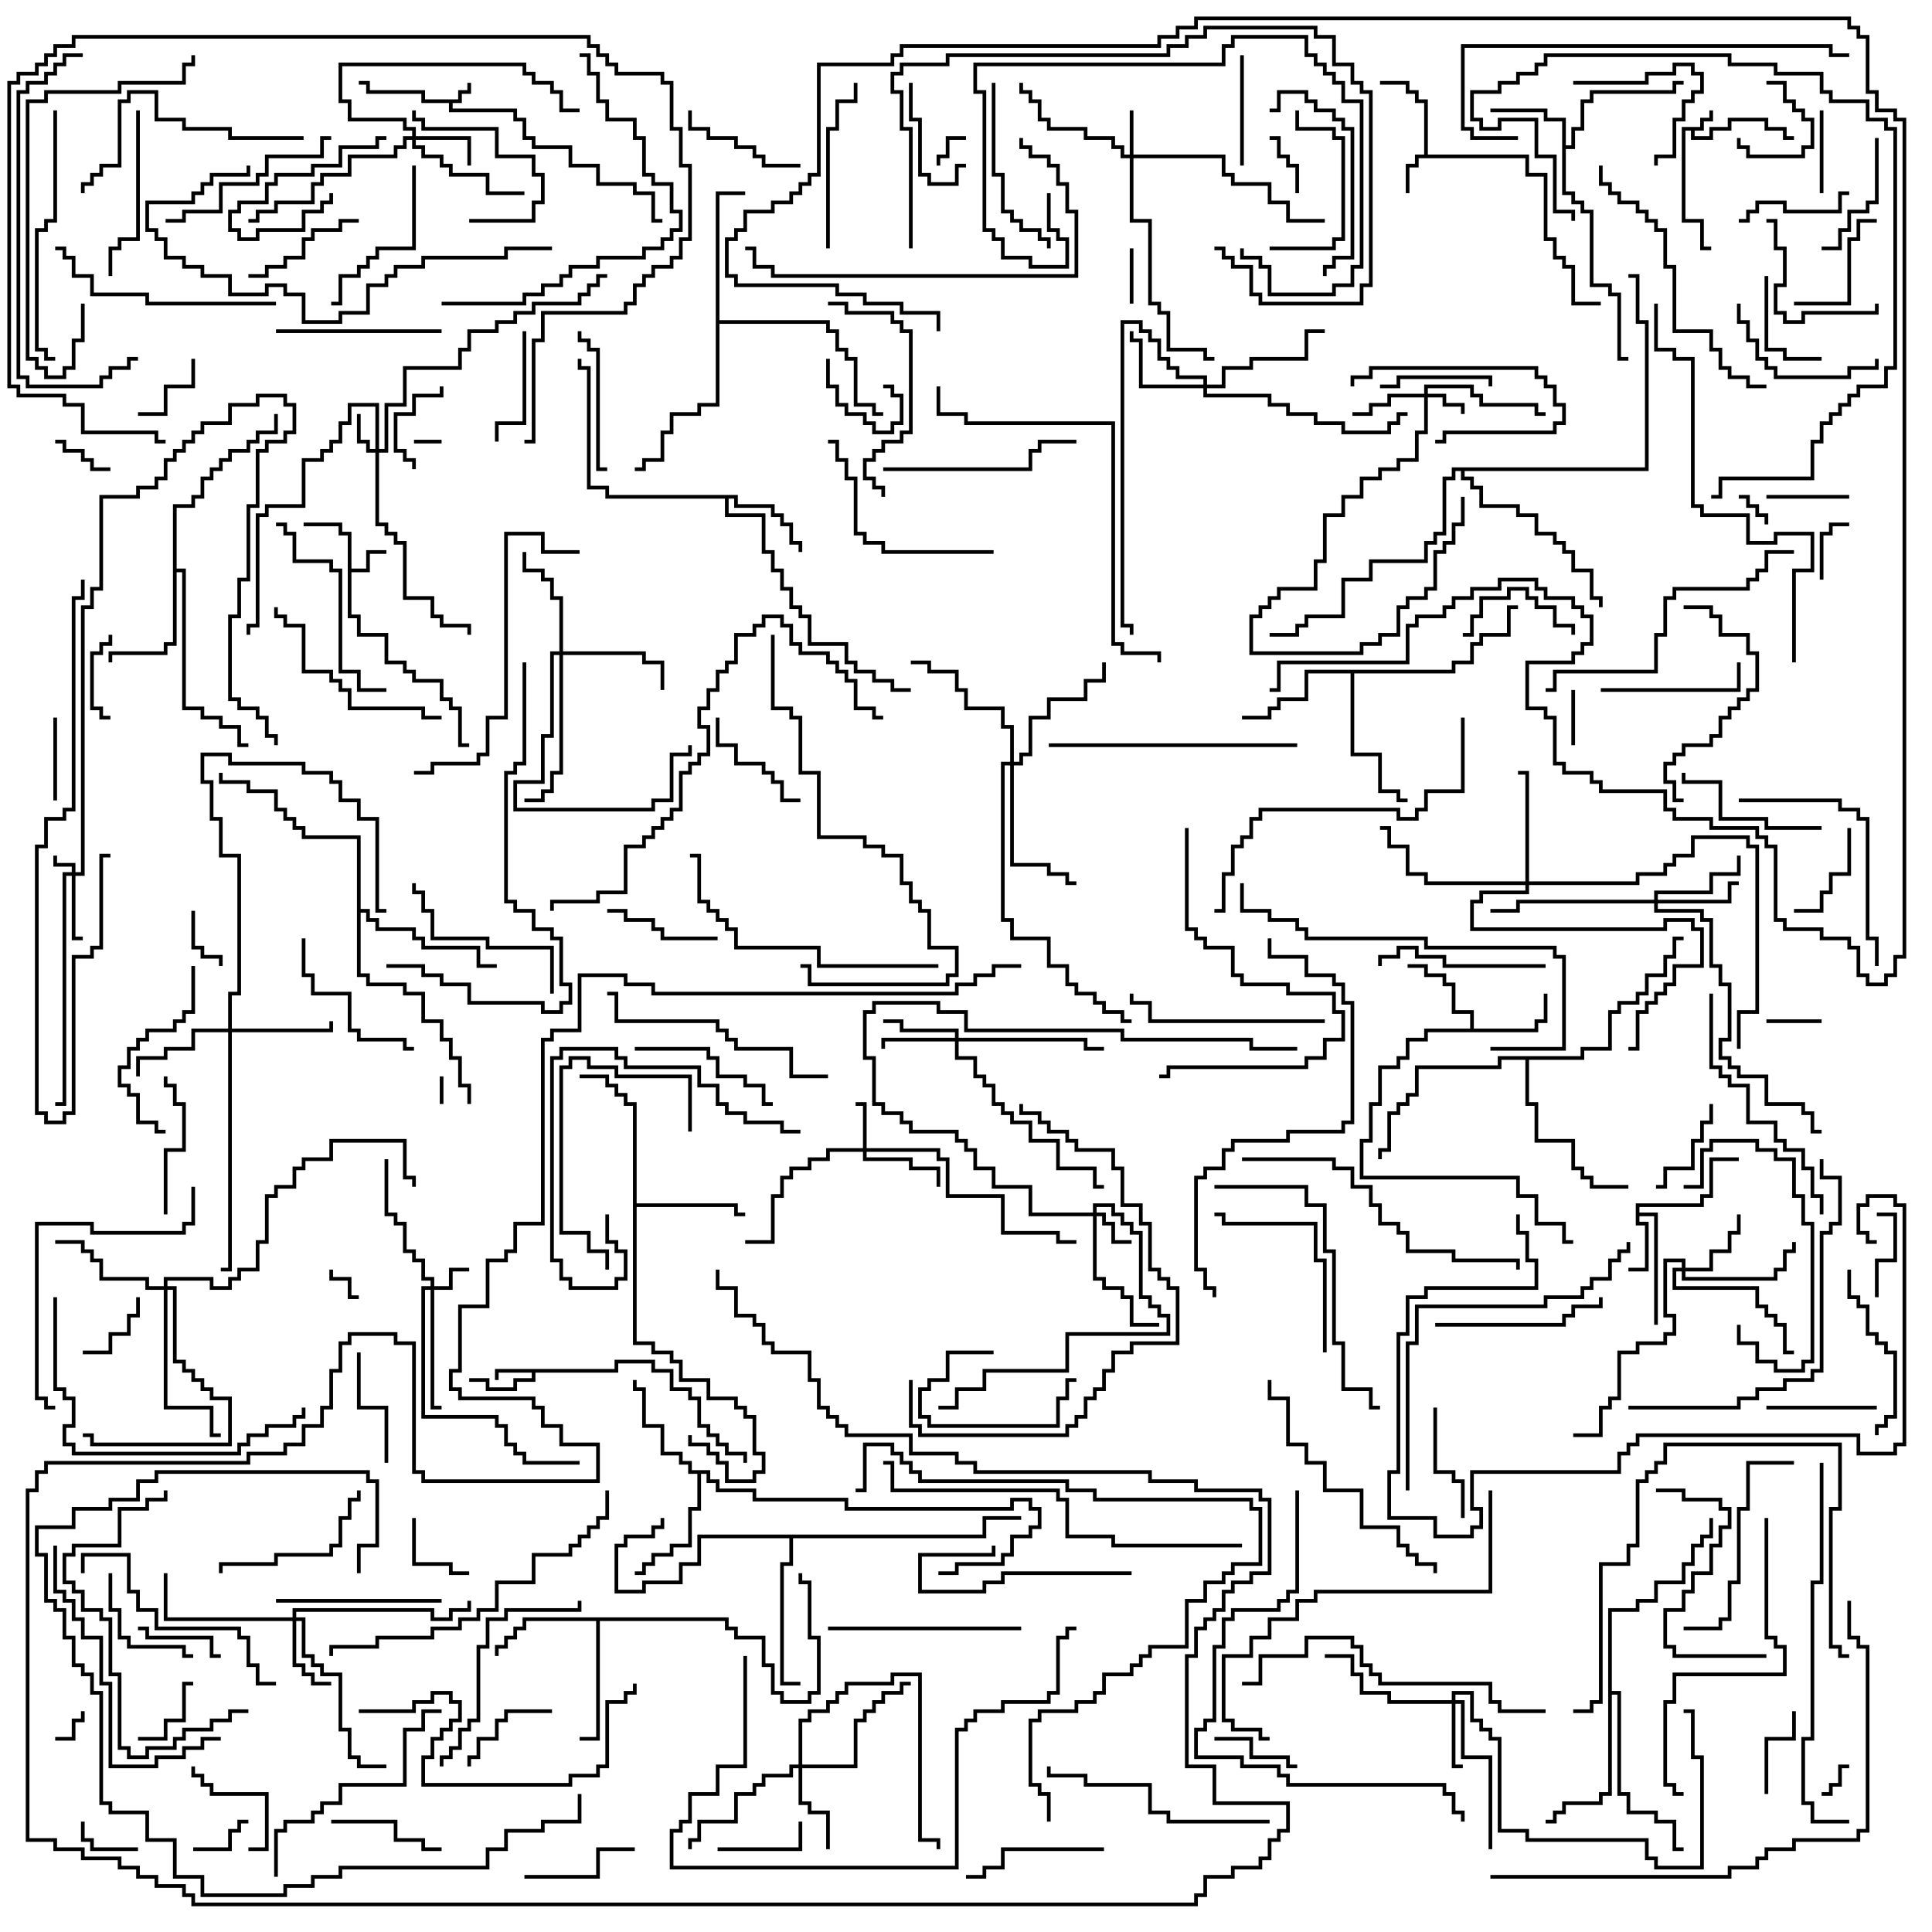 <svg version="1.1" width="105" height="105" xmlns="http://www.w3.org/2000/svg"><path d="M24.9,5.4L24.9,4.9L25.4,4.9L25.4,4.5L25.6,4.5L25.6,5.1L25.1,5.1L25.1,5.6L24.6,5.6L24.6,5.9L28.1,5.9L28.1,6.4L28.6,6.4L28.6,7.4L29.1,7.4L29.1,7.9L31.1,7.9L31.1,8.9L32.6,8.9L32.6,9.9L34.6,9.9L34.6,10.4L35.6,10.4L35.6,11.9L36,11.9L36,12.1L35.4,12.1L35.4,10.6L34.4,10.6L34.4,10.1L32.4,10.1L32.4,9.1L30.9,9.1L30.9,8.1L28.9,8.1L28.9,7.6L28.4,7.6L28.4,6.6L27.9,6.6L27.9,6.1L24.4,6.1L24.4,5.6L22.9,5.6L22.9,5.1L19.9,5.1L19.9,4.6L19.5,4.6L19.5,4.4L20.1,4.4L20.1,4.9L23.1,4.9L23.1,5.4z" stroke="none"/><path d="M92.4,6.9L92.4,6.4L92.9,6.4L92.9,6L93.1,6L93.1,6.6L92.6,6.6L92.6,7.1L92.1,7.1L92.1,7.4L92.9,7.4L92.9,6.9L93.9,6.9L93.9,6.4L96.1,6.4L96.1,6.9L97.1,6.9L97.1,7.4L97.5,7.4L97.5,7.6L96.9,7.6L96.9,7.1L95.9,7.1L95.9,6.6L94.1,6.6L94.1,7.1L93.1,7.1L93.1,7.6L91.9,7.6L91.9,7.1L91.6,7.1L91.6,11.9L92.6,11.9L92.6,13.4L93,13.4L93,13.6L92.4,13.6L92.4,12.1L91.4,12.1L91.4,6.9z" stroke="none"/><path d="M33.4,74.4L33.4,73.9L35.6,73.9L35.6,74.4L36.6,74.4L36.6,75.4L37.6,75.4L37.6,75.9L38.1,75.9L38.1,77.4L38.6,77.4L38.6,77.9L39.1,77.9L39.1,78.4L39.6,78.4L39.6,78.9L40.6,78.9L40.6,79.5L40.4,79.5L40.4,79.1L39.4,79.1L39.4,78.6L38.9,78.6L38.9,78.1L38.4,78.1L38.4,77.6L37.9,77.6L37.9,76.1L37.4,76.1L37.4,75.6L36.4,75.6L36.4,74.6L35.4,74.6L35.4,74.1L33.6,74.1L33.6,74.6L29.1,74.6L29.1,75.1L28.1,75.1L28.1,75.6L26.4,75.6L26.4,75.1L25.5,75.1L25.5,74.9L26.6,74.9L26.6,75.4L27.9,75.4L27.9,74.9L28.9,74.9L28.9,74.6L27.1,74.6L27.1,75L26.9,75L26.9,74.4z" stroke="none"/><path d="M77.4,8.4L77.4,5.6L76.9,5.6L76.9,5.1L76.4,5.1L76.4,4.6L75,4.6L75,4.4L76.6,4.4L76.6,4.9L77.1,4.9L77.1,5.4L77.6,5.4L77.6,8.4L83.1,8.4L83.1,9.4L84.1,9.4L84.1,12.9L84.6,12.9L84.6,13.9L85.1,13.9L85.1,14.4L85.6,14.4L85.6,16.4L87,16.4L87,16.6L85.4,16.6L85.4,14.6L84.9,14.6L84.9,14.1L84.4,14.1L84.4,13.1L83.9,13.1L83.9,9.6L82.9,9.6L82.9,8.6L77.1,8.6L77.1,9.1L76.6,9.1L76.6,10.5L76.4,10.5L76.4,8.9L76.9,8.9L76.9,8.4z" stroke="none"/><path d="M18.9,29.1L18.4,29.1L18.4,28.6L16.5,28.6L16.5,28.4L18.6,28.4L18.6,28.9L19.1,28.9L19.1,30.9L19.9,30.9L19.9,29.9L21,29.9L21,30.1L20.1,30.1L20.1,31.1L19.1,31.1L19.1,33.4L19.6,33.4L19.6,34.4L21.1,34.4L21.1,35.9L22.1,35.9L22.1,36.4L22.6,36.4L22.6,36.9L24.1,36.9L24.1,37.9L24.6,37.9L24.6,38.4L25.1,38.4L25.1,40.4L25.5,40.4L25.5,40.6L24.9,40.6L24.9,38.6L24.4,38.6L24.4,38.1L23.9,38.1L23.9,37.1L22.4,37.1L22.4,36.6L21.9,36.6L21.9,36.1L20.9,36.1L20.9,34.6L19.4,34.6L19.4,33.6L18.9,33.6z" stroke="none"/><path d="M88.9,65.4L92.4,65.4L92.4,64.9L92.9,64.9L92.9,62.9L94.5,62.9L94.5,63.1L93.1,63.1L93.1,65.1L92.6,65.1L92.6,65.6L89.1,65.6L89.1,65.9L90.1,65.9L90.1,72L89.9,72L89.9,66.1L89.1,66.1L89.1,66.4L89.6,66.4L89.6,69.1L88.5,69.1L88.5,68.9L89.4,68.9L89.4,66.6L88.9,66.6z" stroke="none"/><path d="M84.9,6.6L83.9,6.6L83.9,6.1L81,6.1L81,5.9L84.1,5.9L84.1,6.4L85.1,6.4L85.1,7.9L85.4,7.9L85.4,6.9L85.9,6.9L85.9,5.4L86.4,5.4L86.4,4.9L90.9,4.9L90.9,4.4L91.5,4.4L91.5,4.6L91.1,4.6L91.1,5.1L86.6,5.1L86.6,5.6L86.1,5.6L86.1,7.1L85.6,7.1L85.6,8.1L85.1,8.1L85.1,10.4L85.6,10.4L85.6,10.9L86.1,10.9L86.1,11.4L86.6,11.4L86.6,15.4L87.6,15.4L87.6,15.9L88.1,15.9L88.1,19.4L88.5,19.4L88.5,19.6L87.9,19.6L87.9,16.1L87.4,16.1L87.4,15.6L86.4,15.6L86.4,11.6L85.9,11.6L85.9,11.1L85.4,11.1L85.4,10.6L84.9,10.6z" stroke="none"/><path d="M79.9,55.9L79.9,55.1L78.9,55.1L78.9,53.6L78.4,53.6L78.4,53.1L77.4,53.1L77.4,52.6L76.5,52.6L76.5,52.4L77.6,52.4L77.6,52.9L78.6,52.9L78.6,53.4L79.1,53.4L79.1,54.9L80.1,54.9L80.1,55.9L83.4,55.9L83.4,55.4L83.9,55.4L83.9,54L84.1,54L84.1,55.6L83.6,55.6L83.6,56.1L77.6,56.1L77.6,56.6L76.6,56.6L76.6,57.6L76.1,57.6L76.1,58.1L75.1,58.1L75.1,60.1L74.6,60.1L74.6,62.1L74.1,62.1L74.1,63.9L82.6,63.9L82.6,64.9L83.6,64.9L83.6,66.4L85.1,66.4L85.1,67.4L85.5,67.4L85.5,67.6L84.9,67.6L84.9,66.6L83.4,66.6L83.4,65.1L82.4,65.1L82.4,64.1L73.9,64.1L73.9,61.9L74.4,61.9L74.4,59.9L74.9,59.9L74.9,57.9L75.9,57.9L75.9,57.4L76.4,57.4L76.4,56.4L77.4,56.4L77.4,55.9z" stroke="none"/><path d="M40.1,26.9L40.1,27.4L42.1,27.4L42.1,27.9L42.6,27.9L42.6,28.4L43.1,28.4L43.1,29.4L43.6,29.4L43.6,30L43.4,30L43.4,29.6L42.9,29.6L42.9,28.6L42.4,28.6L42.4,28.1L41.9,28.1L41.9,27.6L39.9,27.6L39.9,27.1L39.6,27.1L39.6,27.9L41.6,27.9L41.6,29.9L42.1,29.9L42.1,30.9L42.6,30.9L42.6,31.9L43.1,31.9L43.1,32.9L43.6,32.9L43.6,33.4L44.1,33.4L44.1,34.9L46.1,34.9L46.1,35.9L46.6,35.9L46.6,36.4L47.6,36.4L47.6,36.9L48.6,36.9L48.6,37.4L49.5,37.4L49.5,37.6L48.4,37.6L48.4,37.1L47.4,37.1L47.4,36.6L46.4,36.6L46.4,36.1L45.9,36.1L45.9,35.1L43.9,35.1L43.9,33.6L43.4,33.6L43.4,33.1L42.9,33.1L42.9,32.1L42.4,32.1L42.4,31.1L41.9,31.1L41.9,30.1L41.4,30.1L41.4,28.1L39.4,28.1L39.4,27.1L32.9,27.1L32.9,26.6L31.9,26.6L31.9,20.1L31.4,20.1L31.4,19.5L31.6,19.5L31.6,19.9L32.1,19.9L32.1,26.4L33.1,26.4L33.1,26.9z" stroke="none"/><path d="M39.6,87.9L39.6,88.4L40.1,88.4L40.1,88.9L41.6,88.9L41.6,90.4L42.1,90.4L42.1,91.9L42.6,91.9L42.6,92.4L43.9,92.4L43.9,91.9L44.4,91.9L44.4,89.1L43.9,89.1L43.9,86.1L43.4,86.1L43.4,85.5L43.6,85.5L43.6,85.9L44.1,85.9L44.1,88.9L44.6,88.9L44.6,92.1L44.1,92.1L44.1,92.6L42.4,92.6L42.4,92.1L41.9,92.1L41.9,90.6L41.4,90.6L41.4,89.1L39.9,89.1L39.9,88.6L39.4,88.6L39.4,88.1L32.6,88.1L32.6,94.6L31.5,94.6L31.5,94.4L32.4,94.4L32.4,88.1L28.6,88.1L28.6,88.6L28.1,88.6L28.1,89.1L27.6,89.1L27.6,89.6L27.1,89.6L27.1,90L26.9,90L26.9,89.4L27.4,89.4L27.4,88.9L27.9,88.9L27.9,88.4L28.4,88.4L28.4,87.9z" stroke="none"/><path d="M34.4,60.1L33.9,60.1L33.9,59.6L33.4,59.6L33.4,59.1L32.9,59.1L32.9,58.6L31.5,58.6L31.5,58.4L33.1,58.4L33.1,58.9L33.6,58.9L33.6,59.4L34.1,59.4L34.1,59.9L34.6,59.9L34.6,65.4L40.1,65.4L40.1,65.9L40.5,65.9L40.5,66.1L39.9,66.1L39.9,65.6L34.6,65.6L34.6,72.9L35.6,72.9L35.6,73.4L36.6,73.4L36.6,73.9L37.1,73.9L37.1,74.9L38.6,74.9L38.6,75.9L40.1,75.9L40.1,76.4L40.6,76.4L40.6,76.9L41.1,76.9L41.1,78.9L41.6,78.9L41.6,80.1L41.1,80.1L41.1,80.6L39.4,80.6L39.4,79.6L38.9,79.6L38.9,79.1L38.4,79.1L38.4,78.6L37.4,78.6L37.4,78L37.6,78L37.6,78.4L38.6,78.4L38.6,78.9L39.1,78.9L39.1,79.4L39.6,79.4L39.6,80.4L40.9,80.4L40.9,79.9L41.4,79.9L41.4,79.1L40.9,79.1L40.9,77.1L40.4,77.1L40.4,76.6L39.9,76.6L39.9,76.1L38.4,76.1L38.4,75.1L36.9,75.1L36.9,74.1L36.4,74.1L36.4,73.6L35.4,73.6L35.4,73.1L34.4,73.1z" stroke="none"/><path d="M9.4,27.4L10.4,27.4L10.4,26.9L10.9,26.9L10.9,25.9L11.4,25.9L11.4,25.4L11.9,25.4L11.9,24.9L12.4,24.9L12.4,24.4L13.4,24.4L13.4,23.9L13.9,23.9L13.9,23.4L14.9,23.4L14.9,22.5L15.1,22.5L15.1,23.6L14.1,23.6L14.1,24.1L13.6,24.1L13.6,24.6L12.6,24.6L12.6,25.1L12.1,25.1L12.1,25.6L11.6,25.6L11.6,26.1L11.1,26.1L11.1,27.1L10.6,27.1L10.6,27.6L9.6,27.6L9.6,30.9L10.1,30.9L10.1,38.4L11.1,38.4L11.1,38.9L12.1,38.9L12.1,39.4L13.1,39.4L13.1,40.4L13.5,40.4L13.5,40.6L12.9,40.6L12.9,39.6L11.9,39.6L11.9,39.1L10.9,39.1L10.9,38.6L9.9,38.6L9.9,31.1L9.6,31.1L9.6,35.1L9.1,35.1L9.1,35.6L6.1,35.6L6.1,36L5.9,36L5.9,35.4L8.9,35.4L8.9,34.9L9.4,34.9z" stroke="none"/><path d="M38.6,79.9L38.6,80.4L39.1,80.4L39.1,80.9L41.1,80.9L41.1,81.4L46.1,81.4L46.1,81.9L54.9,81.9L54.9,81.4L56.1,81.4L56.1,81.9L56.6,81.9L56.6,83.1L56.1,83.1L56.1,83.6L55.1,83.6L55.1,84.6L54.6,84.6L54.6,85.1L52.1,85.1L52.1,85.6L51,85.6L51,85.4L51.9,85.4L51.9,84.9L54.4,84.9L54.4,84.4L54.9,84.4L54.9,83.4L55.9,83.4L55.9,82.9L56.4,82.9L56.4,82.1L55.9,82.1L55.9,81.6L55.1,81.6L55.1,82.1L45.9,82.1L45.9,81.6L40.9,81.6L40.9,81.1L38.9,81.1L38.9,80.6L38.4,80.6L38.4,80.1L38.1,80.1L38.1,82.1L37.6,82.1L37.6,84.1L36.6,84.1L36.6,84.6L35.6,84.6L35.6,85.1L35.1,85.1L35.1,85.6L34.5,85.6L34.5,85.4L34.9,85.4L34.9,84.9L35.4,84.9L35.4,84.4L36.4,84.4L36.4,83.9L37.4,83.9L37.4,81.9L37.9,81.9L37.9,80.1L37.4,80.1L37.4,79.6L36.9,79.6L36.9,79.1L35.9,79.1L35.9,77.6L34.9,77.6L34.9,75.6L34.4,75.6L34.4,75L34.6,75L34.6,75.4L35.1,75.4L35.1,77.4L36.1,77.4L36.1,78.9L37.1,78.9L37.1,79.4L37.6,79.4L37.6,79.9z" stroke="none"/><path d="M78.9,36.4L78.9,35.9L79.9,35.9L79.9,34.9L80.4,34.9L80.4,34.4L81.9,34.4L81.9,32.9L82.5,32.9L82.5,33.1L82.1,33.1L82.1,34.6L80.6,34.6L80.6,35.1L80.1,35.1L80.1,36.1L79.1,36.1L79.1,36.6L73.6,36.6L73.6,40.9L75.1,40.9L75.1,42.9L76.1,42.9L76.1,43.4L76.5,43.4L76.5,43.6L75.9,43.6L75.9,43.1L74.9,43.1L74.9,41.1L73.4,41.1L73.4,36.6L71.1,36.6L71.1,38.1L69.6,38.1L69.6,38.6L69.1,38.6L69.1,39.1L67.5,39.1L67.5,38.9L68.9,38.9L68.9,38.4L69.4,38.4L69.4,37.9L70.9,37.9L70.9,36.4z" stroke="none"/><path d="M53.4,83.4L53.4,82.4L55.5,82.4L55.5,82.6L53.6,82.6L53.6,83.6L43.1,83.6L43.1,85.1L42.6,85.1L42.6,91.4L43.5,91.4L43.5,91.6L42.4,91.6L42.4,84.9L42.9,84.9L42.9,83.6L38.1,83.6L38.1,85.1L37.1,85.1L37.1,86.1L35.1,86.1L35.1,86.6L33.4,86.6L33.4,83.9L33.9,83.9L33.9,83.4L35.4,83.4L35.4,82.9L35.9,82.9L35.9,82.5L36.1,82.5L36.1,83.1L35.6,83.1L35.6,83.6L34.1,83.6L34.1,84.1L33.6,84.1L33.6,86.4L34.9,86.4L34.9,85.9L36.9,85.9L36.9,84.9L37.9,84.9L37.9,83.4z" stroke="none"/><path d="M38.9,10.4L40.5,10.4L40.5,10.6L39.1,10.6L39.1,17.4L45.1,17.4L45.1,17.9L45.6,17.9L45.6,18.9L46.1,18.9L46.1,19.4L46.6,19.4L46.6,21.9L47.6,21.9L47.6,22.4L48,22.4L48,22.6L47.4,22.6L47.4,22.1L46.4,22.1L46.4,19.6L45.9,19.6L45.9,19.1L45.4,19.1L45.4,18.1L44.9,18.1L44.9,17.6L39.1,17.6L39.1,22.1L38.1,22.1L38.1,22.6L36.6,22.6L36.6,23.6L36.1,23.6L36.1,25.1L35.1,25.1L35.1,25.6L34.5,25.6L34.5,25.4L34.9,25.4L34.9,24.9L35.9,24.9L35.9,23.4L36.4,23.4L36.4,22.4L37.9,22.4L37.9,21.9L38.9,21.9z" stroke="none"/><path d="M87.4,87.4L88.9,87.4L88.9,86.9L89.9,86.9L89.9,85.9L91.4,85.9L91.4,84.9L91.9,84.9L91.9,83.9L92.4,83.9L92.4,83.4L92.9,83.4L92.9,82.5L93.1,82.5L93.1,83.6L92.6,83.6L92.6,84.1L92.1,84.1L92.1,85.1L91.6,85.1L91.6,86.1L90.1,86.1L90.1,87.1L89.1,87.1L89.1,87.6L87.6,87.6L87.6,91.9L88.1,91.9L88.1,97.4L88.6,97.4L88.6,98.4L90.1,98.4L90.1,98.9L91.1,98.9L91.1,100.4L91.5,100.4L91.5,100.6L90.9,100.6L90.9,99.1L89.9,99.1L89.9,98.6L88.4,98.6L88.4,97.6L87.9,97.6L87.9,92.1L87.6,92.1L87.6,97.6L87.1,97.6L87.1,98.1L85.1,98.1L85.1,98.6L84.6,98.6L84.6,99.1L84,99.1L84,98.9L84.4,98.9L84.4,98.4L84.9,98.4L84.9,97.9L86.9,97.9L86.9,97.4L87.4,97.4z" stroke="none"/><path d="M19.4,45.6L16.4,45.6L16.4,45.1L15.9,45.1L15.9,44.6L15.4,44.6L15.4,44.1L14.9,44.1L14.9,43.1L13.4,43.1L13.4,42.6L11.9,42.6L11.9,42L12.1,42L12.1,42.4L13.6,42.4L13.6,42.9L15.1,42.9L15.1,43.9L15.6,43.9L15.6,44.4L16.1,44.4L16.1,44.9L16.6,44.9L16.6,45.4L19.6,45.4L19.6,49.4L20.1,49.4L20.1,49.9L20.6,49.9L20.6,50.4L22.6,50.4L22.6,50.9L23.1,50.9L23.1,51.4L26.1,51.4L26.1,52.4L27,52.4L27,52.6L25.9,52.6L25.9,51.6L22.9,51.6L22.9,51.1L22.4,51.1L22.4,50.6L20.4,50.6L20.4,50.1L19.9,50.1L19.9,49.6L19.6,49.6L19.6,52.9L20.1,52.9L20.1,53.4L22.1,53.4L22.1,53.9L23.1,53.9L23.1,55.4L24.1,55.4L24.1,56.4L24.6,56.4L24.6,57.4L25.1,57.4L25.1,58.9L25.6,58.9L25.6,60L25.4,60L25.4,59.1L24.9,59.1L24.9,57.6L24.4,57.6L24.4,56.6L23.9,56.6L23.9,55.6L22.9,55.6L22.9,54.1L21.9,54.1L21.9,53.6L19.9,53.6L19.9,53.1L19.4,53.1z" stroke="none"/><path d="M85.9,57.4L85.9,56.9L87.4,56.9L87.4,54.9L87.9,54.9L87.9,54.4L88.9,54.4L88.9,53.9L89.4,53.9L89.4,52.9L90.4,52.9L90.4,51.9L90.9,51.9L90.9,50.9L91.5,50.9L91.5,51.1L91.1,51.1L91.1,52.1L90.6,52.1L90.6,53.1L89.6,53.1L89.6,54.1L89.1,54.1L89.1,54.6L88.1,54.6L88.1,55.1L87.6,55.1L87.6,57.1L86.1,57.1L86.1,57.6L83.1,57.6L83.1,59.9L83.6,59.9L83.6,61.9L85.6,61.9L85.6,63.4L86.1,63.4L86.1,63.9L86.6,63.9L86.6,64.4L88.5,64.4L88.5,64.6L86.4,64.6L86.4,64.1L85.9,64.1L85.9,63.6L85.4,63.6L85.4,62.1L83.4,62.1L83.4,60.1L82.9,60.1L82.9,57.6L81.6,57.6L81.6,58.1L77.1,58.1L77.1,59.6L76.6,59.6L76.6,60.1L76.1,60.1L76.1,60.6L75.6,60.6L75.6,62.6L75.1,62.6L75.1,63L74.9,63L74.9,62.4L75.4,62.4L75.4,60.4L75.9,60.4L75.9,59.9L76.4,59.9L76.4,59.4L76.9,59.4L76.9,57.9L81.4,57.9L81.4,57.4z" stroke="none"/><path d="M89.4,25.4L89.4,17.6L88.9,17.6L88.9,15.1L88.5,15.1L88.5,14.9L89.1,14.9L89.1,17.4L89.6,17.4L89.6,25.6L79.6,25.6L79.6,25.9L80.1,25.9L80.1,26.4L80.6,26.4L80.6,27.4L82.6,27.4L82.6,27.9L83.6,27.9L83.6,28.9L84.6,28.9L84.6,29.4L85.1,29.4L85.1,29.9L85.6,29.9L85.6,30.9L86.6,30.9L86.6,32.4L87.1,32.4L87.1,33L86.9,33L86.9,32.6L86.4,32.6L86.4,31.1L85.4,31.1L85.4,30.1L84.9,30.1L84.9,29.6L84.4,29.6L84.4,29.1L83.4,29.1L83.4,28.1L82.4,28.1L82.4,27.6L80.4,27.6L80.4,26.6L79.9,26.6L79.9,26.1L79.4,26.1L79.4,25.6L79.1,25.6L79.1,26.1L78.6,26.1L78.6,29.1L78.1,29.1L78.1,29.6L77.6,29.6L77.6,30.6L74.6,30.6L74.6,31.6L73.1,31.6L73.1,33.6L71.1,33.6L71.1,34.1L70.6,34.1L70.6,34.6L69,34.6L69,34.4L70.4,34.4L70.4,33.9L70.9,33.9L70.9,33.4L72.9,33.4L72.9,31.4L74.4,31.4L74.4,30.4L77.4,30.4L77.4,29.4L77.9,29.4L77.9,28.9L78.4,28.9L78.4,25.9L78.9,25.9L78.9,25.4z" stroke="none"/><path d="M3.9,47.4L3.9,47.1L2.9,47.1L2.9,46.5L3.1,46.5L3.1,46.9L4.1,46.9L4.1,47.4L4.4,47.4L4.4,32.9L4.9,32.9L4.9,31.9L5.4,31.9L5.4,26.9L7.4,26.9L7.4,26.4L8.4,26.4L8.4,25.9L8.9,25.9L8.9,24.9L9.4,24.9L9.4,24.4L9.9,24.4L9.9,23.9L10.4,23.9L10.4,23.4L10.9,23.4L10.9,22.9L12.4,22.9L12.4,21.9L13.9,21.9L13.9,21.4L15.6,21.4L15.6,21.9L16.1,21.9L16.1,23.6L15.6,23.6L15.6,24.1L14.6,24.1L14.6,24.6L14.1,24.6L14.1,27.6L13.6,27.6L13.6,31.6L13.1,31.6L13.1,33.6L12.6,33.6L12.6,37.9L13.1,37.9L13.1,38.4L14.1,38.4L14.1,38.9L14.6,38.9L14.6,39.9L15.1,39.9L15.1,40.5L14.9,40.5L14.9,40.1L14.4,40.1L14.4,39.1L13.9,39.1L13.9,38.6L12.9,38.6L12.9,38.1L12.4,38.1L12.4,33.4L12.9,33.4L12.9,31.4L13.4,31.4L13.4,27.4L13.9,27.4L13.9,24.4L14.4,24.4L14.4,23.9L15.4,23.9L15.4,23.4L15.9,23.4L15.9,22.1L15.4,22.1L15.4,21.6L14.1,21.6L14.1,22.1L12.6,22.1L12.6,23.1L11.1,23.1L11.1,23.6L10.6,23.6L10.6,24.1L10.1,24.1L10.1,24.6L9.6,24.6L9.6,25.1L9.1,25.1L9.1,26.1L8.6,26.1L8.6,26.6L7.6,26.6L7.6,27.1L5.6,27.1L5.6,32.1L5.1,32.1L5.1,33.1L4.6,33.1L4.6,47.6L4.1,47.6L4.1,50.9L4.5,50.9L4.5,51.1L3.9,51.1L3.9,47.6L3.6,47.6L3.6,60.1L3,60.1L3,59.9L3.4,59.9L3.4,47.4z" stroke="none"/><path d="M20.4,24.4L20.4,22.1L19.1,22.1L19.1,23.1L18.6,23.1L18.6,24.1L18.1,24.1L18.1,24.6L17.6,24.6L17.6,25.1L16.6,25.1L16.6,27.6L14.6,27.6L14.6,28.1L14.1,28.1L14.1,34.1L13.6,34.1L13.6,34.5L13.4,34.5L13.4,33.9L13.9,33.9L13.9,27.9L14.4,27.9L14.4,27.4L16.4,27.4L16.4,24.9L17.4,24.9L17.4,24.4L17.9,24.4L17.9,23.9L18.4,23.9L18.4,22.9L18.9,22.9L18.9,21.9L20.6,21.9L20.6,24.4L20.9,24.4L20.9,21.9L21.9,21.9L21.9,19.9L24.9,19.9L24.9,18.9L25.4,18.9L25.4,17.9L26.9,17.9L26.9,17.4L27.9,17.4L27.9,16.9L28.9,16.9L28.9,16.4L31.4,16.4L31.4,15.9L31.9,15.9L31.9,15.4L32.4,15.4L32.4,14.9L33,14.9L33,15.1L32.6,15.1L32.6,15.6L32.1,15.6L32.1,16.1L31.6,16.1L31.6,16.6L29.1,16.6L29.1,17.1L28.1,17.1L28.1,17.6L27.1,17.6L27.1,18.1L25.6,18.1L25.6,19.1L25.1,19.1L25.1,20.1L22.1,20.1L22.1,22.1L21.1,22.1L21.1,24.6L20.6,24.6L20.6,28.4L21.1,28.4L21.1,28.9L21.6,28.9L21.6,29.4L22.1,29.4L22.1,32.4L23.6,32.4L23.6,33.4L24.1,33.4L24.1,33.9L25.6,33.9L25.6,34.5L25.4,34.5L25.4,34.1L23.9,34.1L23.9,33.6L23.4,33.6L23.4,32.6L21.9,32.6L21.9,29.6L21.4,29.6L21.4,29.1L20.9,29.1L20.9,28.6L20.4,28.6L20.4,24.6L19.9,24.6L19.9,24.1L19.4,24.1L19.4,22.5L19.6,22.5L19.6,23.9L20.1,23.9L20.1,24.4z" stroke="none"/><path d="M23.4,69.9L23.4,69.6L22.9,69.6L22.9,68.6L22.4,68.6L22.4,68.1L21.9,68.1L21.9,66.6L21.4,66.6L21.4,66.1L20.9,66.1L20.9,63L21.1,63L21.1,65.9L21.6,65.9L21.6,66.4L22.1,66.4L22.1,67.9L22.6,67.9L22.6,68.4L23.1,68.4L23.1,69.4L23.6,69.4L23.6,69.9L24.4,69.9L24.4,68.9L25.5,68.9L25.5,69.1L24.6,69.1L24.6,70.1L23.6,70.1L23.6,76.4L24,76.4L24,76.6L23.4,76.6L23.4,70.1L23.1,70.1L23.1,76.9L27.1,76.9L27.1,77.4L27.6,77.4L27.6,78.4L28.1,78.4L28.1,78.9L28.6,78.9L28.6,79.4L31.5,79.4L31.5,79.6L28.4,79.6L28.4,79.1L27.9,79.1L27.9,78.6L27.4,78.6L27.4,77.6L26.9,77.6L26.9,77.1L22.9,77.1L22.9,69.9z" stroke="none"/><path d="M77.4,21.4L77.4,20.9L80.1,20.9L80.1,21.4L80.6,21.4L80.6,21.9L83.6,21.9L83.6,22.4L84,22.4L84,22.6L83.4,22.6L83.4,22.1L80.4,22.1L80.4,21.6L79.9,21.6L79.9,21.1L77.6,21.1L77.6,21.4L78.6,21.4L78.6,21.9L79.6,21.9L79.6,22.5L79.4,22.5L79.4,22.1L78.4,22.1L78.4,21.6L77.6,21.6L77.6,23.6L77.1,23.6L77.1,25.1L76.1,25.1L76.1,25.6L75.1,25.6L75.1,26.1L74.1,26.1L74.1,27.1L73.1,27.1L73.1,28.1L72.1,28.1L72.1,30.6L71.6,30.6L71.6,32.1L69.6,32.1L69.6,32.6L69.1,32.6L69.1,33.1L68.6,33.1L68.6,33.6L68.1,33.6L68.1,35.4L73.9,35.4L73.9,34.9L74.9,34.9L74.9,34.4L75.9,34.4L75.9,32.9L76.4,32.9L76.4,32.4L77.4,32.4L77.4,31.9L77.9,31.9L77.9,29.9L78.4,29.9L78.4,29.4L78.9,29.4L78.9,28.4L79.4,28.4L79.4,27L79.6,27L79.6,28.6L79.1,28.6L79.1,29.6L78.6,29.6L78.6,30.1L78.1,30.1L78.1,32.1L77.6,32.1L77.6,32.6L76.6,32.6L76.6,33.1L76.1,33.1L76.1,34.6L75.1,34.6L75.1,35.1L74.1,35.1L74.1,35.6L67.9,35.6L67.9,33.4L68.4,33.4L68.4,32.9L68.9,32.9L68.9,32.4L69.4,32.4L69.4,31.9L71.4,31.9L71.4,30.4L71.9,30.4L71.9,27.9L72.9,27.9L72.9,26.9L73.9,26.9L73.9,25.9L74.9,25.9L74.9,25.4L75.9,25.4L75.9,24.9L76.9,24.9L76.9,23.4L77.4,23.4L77.4,21.6L75.6,21.6L75.6,22.1L74.6,22.1L74.6,22.6L73.5,22.6L73.5,22.4L74.4,22.4L74.4,21.9L75.4,21.9L75.4,21.4z" stroke="none"/><path d="M61.4,8.4L61.4,6L61.6,6L61.6,8.4L66.6,8.4L66.6,9.4L67.1,9.4L67.1,9.9L69.1,9.9L69.1,10.9L70.1,10.9L70.1,11.9L72,11.9L72,12.1L69.9,12.1L69.9,11.1L68.9,11.1L68.9,10.1L66.9,10.1L66.9,9.6L66.4,9.6L66.4,8.6L61.6,8.6L61.6,11.9L62.6,11.9L62.6,16.4L63.1,16.4L63.1,16.9L63.6,16.9L63.6,18.9L65.6,18.9L65.6,19.4L66,19.4L66,19.6L65.4,19.6L65.4,19.1L63.4,19.1L63.4,17.1L62.9,17.1L62.9,16.6L62.4,16.6L62.4,12.1L61.4,12.1L61.4,8.6L60.9,8.6L60.9,8.1L60.4,8.1L60.4,7.6L58.9,7.6L58.9,7.1L56.9,7.1L56.9,6.6L56.4,6.6L56.4,5.6L55.9,5.6L55.9,5.1L55.4,5.1L55.4,4.5L55.6,4.5L55.6,4.9L56.1,4.9L56.1,5.4L56.6,5.4L56.6,6.4L57.1,6.4L57.1,6.9L59.1,6.9L59.1,7.4L60.6,7.4L60.6,7.9L61.1,7.9L61.1,8.4z" stroke="none"/><path d="M59.4,65.9L59.4,65.4L60.6,65.4L60.6,65.9L61.1,65.9L61.1,66.4L61.6,66.4L61.6,66.9L62.1,66.9L62.1,70.4L62.6,70.4L62.6,70.9L63.1,70.9L63.1,71.4L63.6,71.4L63.6,72.6L58.1,72.6L58.1,74.6L53.6,74.6L53.6,75.6L52.1,75.6L52.1,76.6L51,76.6L51,76.4L51.9,76.4L51.9,75.4L53.4,75.4L53.4,74.4L57.9,74.4L57.9,72.4L63.4,72.4L63.4,71.6L62.9,71.6L62.9,71.1L62.4,71.1L62.4,70.6L61.9,70.6L61.9,67.1L61.4,67.1L61.4,66.6L60.9,66.6L60.9,66.1L60.4,66.1L60.4,65.6L59.6,65.6L59.6,65.9L60.1,65.9L60.1,66.4L60.6,66.4L60.6,67.4L61.5,67.4L61.5,67.6L60.4,67.6L60.4,66.6L59.9,66.6L59.9,66.1L59.6,66.1L59.6,69.4L60.1,69.4L60.1,69.9L61.1,69.9L61.1,70.4L61.6,70.4L61.6,71.9L63,71.9L63,72.1L61.4,72.1L61.4,70.6L60.9,70.6L60.9,70.1L59.9,70.1L59.9,69.6L59.4,69.6L59.4,66.1L55.9,66.1L55.9,64.6L53.9,64.6L53.9,63.6L52.9,63.6L52.9,62.6L52.4,62.6L52.4,62.1L51.9,62.1L51.9,61.6L49.4,61.6L49.4,61.1L48.9,61.1L48.9,60.6L47.9,60.6L47.9,60.1L47.4,60.1L47.4,57.6L46.9,57.6L46.9,54.9L47.4,54.9L47.4,54.4L51.1,54.4L51.1,54.9L52.6,54.9L52.6,55.9L61.1,55.9L61.1,56.4L68.1,56.4L68.1,56.9L70.5,56.9L70.5,57.1L67.9,57.1L67.9,56.6L60.9,56.6L60.9,56.1L52.4,56.1L52.4,55.1L50.9,55.1L50.9,54.6L47.6,54.6L47.6,55.1L47.1,55.1L47.1,57.4L47.6,57.4L47.6,59.9L48.1,59.9L48.1,60.4L49.1,60.4L49.1,60.9L49.6,60.9L49.6,61.4L52.1,61.4L52.1,61.9L52.6,61.9L52.6,62.4L53.1,62.4L53.1,63.4L54.1,63.4L54.1,64.4L56.1,64.4L56.1,65.9z" stroke="none"/><path d="M46.9,62.4L46.9,60.1L46.5,60.1L46.5,59.9L47.1,59.9L47.1,62.4L51.1,62.4L51.1,62.9L51.6,62.9L51.6,64.9L54.6,64.9L54.6,66.9L57.6,66.9L57.6,67.4L58.5,67.4L58.5,67.6L57.4,67.6L57.4,67.1L54.4,67.1L54.4,65.1L51.4,65.1L51.4,63.1L50.9,63.1L50.9,62.6L47.1,62.6L47.1,62.9L49.6,62.9L49.6,63.4L51.1,63.4L51.1,64.5L50.9,64.5L50.9,63.6L49.4,63.6L49.4,63.1L46.9,63.1L46.9,62.6L45.1,62.6L45.1,63.1L44.1,63.1L44.1,63.6L43.1,63.6L43.1,64.1L42.6,64.1L42.6,65.1L42.1,65.1L42.1,67.6L40.5,67.6L40.5,67.4L41.9,67.4L41.9,64.9L42.4,64.9L42.4,63.9L42.9,63.9L42.9,63.4L43.9,63.4L43.9,62.9L44.9,62.9L44.9,62.4z" stroke="none"/><path d="M22.4,7.4L22.4,7.1L21.9,7.1L21.9,6.6L18.9,6.6L18.9,5.6L18.4,5.6L18.4,3.4L28.6,3.4L28.6,3.9L29.1,3.9L29.1,4.4L30.1,4.4L30.1,4.9L30.6,4.9L30.6,5.9L31.5,5.9L31.5,6.1L30.4,6.1L30.4,5.1L29.9,5.1L29.9,4.6L28.9,4.6L28.9,4.1L28.4,4.1L28.4,3.6L18.6,3.6L18.6,5.4L19.1,5.4L19.1,6.4L22.1,6.4L22.1,6.9L22.6,6.9L22.6,7.4L25.6,7.4L25.6,9L25.4,9L25.4,7.6L22.6,7.6L22.6,7.9L23.1,7.9L23.1,8.4L24.1,8.4L24.1,8.9L24.6,8.9L24.6,9.4L26.6,9.4L26.6,10.4L28.5,10.4L28.5,10.6L26.4,10.6L26.4,9.6L24.4,9.6L24.4,9.1L23.9,9.1L23.9,8.6L22.9,8.6L22.9,8.1L22.4,8.1L22.4,7.6L22.1,7.6L22.1,8.1L21.6,8.1L21.6,8.6L19.1,8.6L19.1,9.6L17.6,9.6L17.6,10.1L17.1,10.1L17.1,11.1L15.1,11.1L15.1,11.6L14.1,11.6L14.1,12.1L13.5,12.1L13.5,11.9L13.9,11.9L13.9,11.4L14.9,11.4L14.9,10.9L16.9,10.9L16.9,9.9L17.4,9.9L17.4,9.4L18.9,9.4L18.9,8.4L21.4,8.4L21.4,7.9L21.9,7.9L21.9,7.4z" stroke="none"/><path d="M78.9,92.4L78.9,91.9L80.1,91.9L80.1,93.4L80.6,93.4L80.6,93.9L81.1,93.9L81.1,94.4L81.6,94.4L81.6,99.4L83.1,99.4L83.1,99.9L89.6,99.9L89.6,100.9L90.1,100.9L90.1,101.4L92.4,101.4L92.4,95.6L91.9,95.6L91.9,93.1L91.5,93.1L91.5,92.9L92.1,92.9L92.1,95.4L92.6,95.4L92.6,101.6L89.9,101.6L89.9,101.1L89.4,101.1L89.4,100.1L82.9,100.1L82.9,99.6L81.4,99.6L81.4,94.6L80.9,94.6L80.9,94.1L80.4,94.1L80.4,93.6L79.9,93.6L79.9,92.1L79.1,92.1L79.1,92.4L79.6,92.4L79.6,95.4L81.1,95.4L81.1,100.5L80.9,100.5L80.9,95.6L79.4,95.6L79.4,92.6L79.1,92.6L79.1,95.9L79.5,95.9L79.5,96.1L78.9,96.1L78.9,92.6L75.4,92.6L75.4,92.1L73.9,92.1L73.9,91.1L73.4,91.1L73.4,90.1L72,90.1L72,89.9L73.6,89.9L73.6,90.9L74.1,90.9L74.1,91.9L75.6,91.9L75.6,92.4z" stroke="none"/><path d="M51.9,56.4L51.9,56.1L48.9,56.1L48.9,55.6L48,55.6L48,55.4L49.1,55.4L49.1,55.9L52.1,55.9L52.1,56.4L59.1,56.4L59.1,56.9L60,56.9L60,57.1L58.9,57.1L58.9,56.6L52.1,56.6L52.1,57.4L53.1,57.4L53.1,58.4L53.6,58.4L53.6,58.9L54.1,58.9L54.1,59.9L54.6,59.9L54.6,60.4L55.1,60.4L55.1,60.9L56.1,60.9L56.1,61.9L57.6,61.9L57.6,63.4L59.6,63.4L59.6,64.4L60,64.4L60,64.6L59.4,64.6L59.4,63.6L57.4,63.6L57.4,62.1L55.9,62.1L55.9,61.1L54.9,61.1L54.9,60.6L54.4,60.6L54.4,60.1L53.9,60.1L53.9,59.1L53.4,59.1L53.4,58.6L52.9,58.6L52.9,57.6L51.9,57.6L51.9,56.6L48.1,56.6L48.1,57L47.9,57L47.9,56.4z" stroke="none"/><path d="M15.9,87.9L15.9,87.4L23.6,87.4L23.6,87.9L24.4,87.9L24.4,87.4L25.4,87.4L25.4,87L25.6,87L25.6,87.6L24.6,87.6L24.6,88.1L23.4,88.1L23.4,87.6L16.1,87.6L16.1,87.9L16.6,87.9L16.6,89.9L17.1,89.9L17.1,90.4L17.6,90.4L17.6,90.9L18.6,90.9L18.6,93.9L19.1,93.9L19.1,95.4L19.6,95.4L19.6,95.9L21,95.9L21,96.1L19.4,96.1L19.4,95.6L18.9,95.6L18.9,94.1L18.4,94.1L18.4,91.1L17.4,91.1L17.4,90.6L16.9,90.6L16.9,90.1L16.4,90.1L16.4,88.1L16.1,88.1L16.1,90.4L16.6,90.4L16.6,90.9L17.1,90.9L17.1,91.4L18,91.4L18,91.6L16.9,91.6L16.9,91.1L16.4,91.1L16.4,90.6L15.9,90.6L15.9,88.1L8.9,88.1L8.9,85.5L9.1,85.5L9.1,87.9z" stroke="none"/><path d="M91.4,68.9L91.4,68.6L90.6,68.6L90.6,71.4L91.1,71.4L91.1,72.6L90.6,72.6L90.6,73.1L89.1,73.1L89.1,73.6L88.1,73.6L88.1,76.1L87.6,76.1L87.6,76.6L87.1,76.6L87.1,78.1L85.5,78.1L85.5,77.9L86.9,77.9L86.9,76.4L87.4,76.4L87.4,75.9L87.9,75.9L87.9,73.4L88.9,73.4L88.9,72.9L90.4,72.9L90.4,72.4L90.9,72.4L90.9,71.6L90.4,71.6L90.4,68.4L91.6,68.4L91.6,68.9L92.9,68.9L92.9,67.9L93.9,67.9L93.9,66.9L94.4,66.9L94.4,66L94.6,66L94.6,67.1L94.1,67.1L94.1,68.1L93.1,68.1L93.1,69.1L91.6,69.1L91.6,69.4L96.4,69.4L96.4,68.9L96.9,68.9L96.9,67.9L97.4,67.9L97.4,67.5L97.6,67.5L97.6,68.1L97.1,68.1L97.1,69.1L96.6,69.1L96.6,69.6L91.4,69.6L91.4,69.1L91.1,69.1L91.1,69.9L95.6,69.9L95.6,70.9L96.1,70.9L96.1,71.4L96.6,71.4L96.6,71.9L97.1,71.9L97.1,73.4L97.5,73.4L97.5,73.6L96.9,73.6L96.9,72.1L96.4,72.1L96.4,71.6L95.9,71.6L95.9,71.1L95.4,71.1L95.4,70.1L90.9,70.1L90.9,68.9z" stroke="none"/><path d="M89.9,48.9L89.9,48.4L92.9,48.4L92.9,47.4L94.4,47.4L94.4,46.5L94.6,46.5L94.6,47.6L93.1,47.6L93.1,48.6L90.1,48.6L90.1,48.9L93.9,48.9L93.9,47.9L94.5,47.9L94.5,48.1L94.1,48.1L94.1,49.1L90.1,49.1L90.1,49.4L92.6,49.4L92.6,49.9L93.1,49.9L93.1,52.4L93.6,52.4L93.6,53.4L94.1,53.4L94.1,56.6L93.6,56.6L93.6,57.4L94.1,57.4L94.1,57.9L94.6,57.9L94.6,58.4L96.1,58.4L96.1,59.9L98.1,59.9L98.1,60.4L98.6,60.4L98.6,61.4L99,61.4L99,61.6L98.4,61.6L98.4,60.6L97.9,60.6L97.9,60.1L95.9,60.1L95.9,58.6L94.4,58.6L94.4,58.1L93.9,58.1L93.9,57.6L93.4,57.6L93.4,56.4L93.9,56.4L93.9,53.6L93.4,53.6L93.4,52.6L92.9,52.6L92.9,50.1L92.4,50.1L92.4,49.6L89.9,49.6L89.9,49.1L82.6,49.1L82.6,49.6L81,49.6L81,49.4L82.4,49.4L82.4,48.9z" stroke="none"/><path d="M43.4,95.9L43.4,93.4L43.9,93.4L43.9,92.9L44.9,92.9L44.9,92.4L45.4,92.4L45.4,91.9L45.9,91.9L45.9,91.4L48.4,91.4L48.4,90.9L50.1,90.9L50.1,99.9L51.1,99.9L51.1,100.5L50.9,100.5L50.9,100.1L49.9,100.1L49.9,91.1L48.6,91.1L48.6,91.6L46.1,91.6L46.1,92.1L45.6,92.1L45.6,92.6L45.1,92.6L45.1,93.1L44.1,93.1L44.1,93.6L43.6,93.6L43.6,95.9L46.4,95.9L46.4,93.4L46.9,93.4L46.9,92.9L47.4,92.9L47.4,92.4L47.9,92.4L47.9,91.9L48.9,91.9L48.9,91.4L49.5,91.4L49.5,91.6L49.1,91.6L49.1,92.1L48.1,92.1L48.1,92.6L47.6,92.6L47.6,93.1L47.1,93.1L47.1,93.6L46.6,93.6L46.6,96.1L43.6,96.1L43.6,97.9L44.1,97.9L44.1,98.4L45.1,98.4L45.1,100.5L44.9,100.5L44.9,98.6L43.9,98.6L43.9,98.1L43.4,98.1L43.4,96.1L43.1,96.1L43.1,96.6L41.6,96.6L41.6,97.1L41.1,97.1L41.1,97.6L40.1,97.6L40.1,99.1L38.1,99.1L38.1,100.1L37.6,100.1L37.6,100.5L37.4,100.5L37.4,99.9L37.9,99.9L37.9,98.9L39.9,98.9L39.9,97.4L40.9,97.4L40.9,96.9L41.4,96.9L41.4,96.4L42.9,96.4L42.9,95.9z" stroke="none"/><path d="M65.4,20.9L65.4,20.6L63.9,20.6L63.9,20.1L63.4,20.1L63.4,19.6L62.9,19.6L62.9,18.6L62.4,18.6L62.4,18.1L61.9,18.1L61.9,17.6L61.1,17.6L61.1,33.9L61.6,33.9L61.6,34.5L61.4,34.5L61.4,34.1L60.9,34.1L60.9,17.4L62.1,17.4L62.1,17.9L62.6,17.9L62.6,18.4L63.1,18.4L63.1,19.4L63.6,19.4L63.6,19.9L64.1,19.9L64.1,20.4L65.6,20.4L65.6,20.9L66.4,20.9L66.4,19.9L67.9,19.9L67.9,19.4L70.9,19.4L70.9,17.9L72,17.9L72,18.1L71.1,18.1L71.1,19.6L68.1,19.6L68.1,20.1L66.6,20.1L66.6,21.1L65.6,21.1L65.6,21.4L69.1,21.4L69.1,21.9L70.1,21.9L70.1,22.4L71.6,22.4L71.6,22.9L73.1,22.9L73.1,23.4L75.4,23.4L75.4,22.9L75.9,22.9L75.9,22.4L76.5,22.4L76.5,22.6L76.1,22.6L76.1,23.1L75.6,23.1L75.6,23.6L72.9,23.6L72.9,23.1L71.4,23.1L71.4,22.6L69.9,22.6L69.9,22.1L68.9,22.1L68.9,21.6L65.4,21.6L65.4,21.1L61.9,21.1L61.9,18.6L61.4,18.6L61.4,18L61.6,18L61.6,18.4L62.1,18.4L62.1,20.9z" stroke="none"/><path d="M12.4,55.9L12.4,53.9L12.9,53.9L12.9,46.6L11.9,46.6L11.9,44.6L11.4,44.6L11.4,42.6L10.9,42.6L10.9,40.9L12.6,40.9L12.6,41.4L16.6,41.4L16.6,41.9L18.1,41.9L18.1,42.4L18.6,42.4L18.6,43.4L19.6,43.4L19.6,44.4L20.6,44.4L20.6,49.4L21,49.4L21,49.6L20.4,49.6L20.4,44.6L19.4,44.6L19.4,43.6L18.4,43.6L18.4,42.6L17.9,42.6L17.9,42.1L16.4,42.1L16.4,41.6L12.4,41.6L12.4,41.1L11.1,41.1L11.1,42.4L11.6,42.4L11.6,44.4L12.1,44.4L12.1,46.4L13.1,46.4L13.1,54.1L12.6,54.1L12.6,55.9L17.9,55.9L17.9,55.5L18.1,55.5L18.1,56.1L12.6,56.1L12.6,69.1L12,69.1L12,68.9L12.4,68.9L12.4,56.1L10.6,56.1L10.6,57.1L9.1,57.1L9.1,57.6L7.6,57.6L7.6,58.5L7.4,58.5L7.4,57.4L8.9,57.4L8.9,56.9L10.4,56.9L10.4,55.9z" stroke="none"/><path d="M30.4,35.4L30.4,32.6L29.9,32.6L29.9,31.6L29.4,31.6L29.4,31.1L28.4,31.1L28.4,30L28.6,30L28.6,30.9L29.6,30.9L29.6,31.4L30.1,31.4L30.1,32.4L30.6,32.4L30.6,35.4L35.1,35.4L35.1,35.9L36.1,35.9L36.1,37.5L35.9,37.5L35.9,36.1L34.9,36.1L34.9,35.6L30.6,35.6L30.6,42.1L30.1,42.1L30.1,43.1L29.6,43.1L29.6,43.6L28.5,43.6L28.5,43.4L29.4,43.4L29.4,42.9L29.9,42.9L29.9,41.9L30.4,41.9L30.4,35.6L30.1,35.6L30.1,40.1L29.6,40.1L29.6,42.6L28.1,42.6L28.1,43.9L35.4,43.9L35.4,43.4L36.4,43.4L36.4,40.9L37.4,40.9L37.4,40.5L37.6,40.5L37.6,41.1L36.6,41.1L36.6,43.6L35.6,43.6L35.6,44.1L27.9,44.1L27.9,42.4L29.4,42.4L29.4,39.9L29.9,39.9L29.9,35.4z" stroke="none"/><path d="M82.9,47.9L82.9,42.1L82.5,42.1L82.5,41.9L83.1,41.9L83.1,47.9L88.9,47.9L88.9,47.4L90.4,47.4L90.4,46.9L90.9,46.9L90.9,46.4L91.9,46.4L91.9,45.4L95.1,45.4L95.1,45.9L95.6,45.9L95.6,55.1L94.6,55.1L94.6,57L94.4,57L94.4,54.9L95.4,54.9L95.4,46.1L94.9,46.1L94.9,45.6L92.1,45.6L92.1,46.6L91.1,46.6L91.1,47.1L90.6,47.1L90.6,47.6L89.1,47.6L89.1,48.1L83.1,48.1L83.1,48.6L80.6,48.6L80.6,49.1L80.1,49.1L80.1,50.4L90.4,50.4L90.4,49.9L92.1,49.9L92.1,50.4L92.6,50.4L92.6,52.6L91.1,52.6L91.1,53.6L90.6,53.6L90.6,54.1L90.1,54.1L90.1,54.6L89.6,54.6L89.6,55.1L89.1,55.1L89.1,57.1L88.5,57.1L88.5,56.9L88.9,56.9L88.9,54.9L89.4,54.9L89.4,54.4L89.9,54.4L89.9,53.9L90.4,53.9L90.4,53.4L90.9,53.4L90.9,52.4L92.4,52.4L92.4,50.6L91.9,50.6L91.9,50.1L90.6,50.1L90.6,50.6L79.9,50.6L79.9,48.9L80.4,48.9L80.4,48.4L82.9,48.4L82.9,48.1L77.4,48.1L77.4,47.6L76.4,47.6L76.4,46.1L75.4,46.1L75.4,45.1L75,45.1L75,44.9L75.6,44.9L75.6,45.9L76.6,45.9L76.6,47.4L77.6,47.4L77.6,47.9z" stroke="none"/><path d="M8.9,69.9L8.9,69.4L11.6,69.4L11.6,69.9L12.4,69.9L12.4,69.4L12.9,69.4L12.9,68.9L13.9,68.9L13.9,67.4L14.4,67.4L14.4,64.9L14.9,64.9L14.9,64.4L15.9,64.4L15.9,63.4L16.4,63.4L16.4,62.9L17.9,62.9L17.9,61.9L22.1,61.9L22.1,63.9L22.6,63.9L22.6,64.5L22.4,64.5L22.4,64.1L21.9,64.1L21.9,62.1L18.1,62.1L18.1,63.1L16.6,63.1L16.6,63.6L16.1,63.6L16.1,64.6L15.1,64.6L15.1,65.1L14.6,65.1L14.6,67.6L14.1,67.6L14.1,69.1L13.1,69.1L13.1,69.6L12.6,69.6L12.6,70.1L11.4,70.1L11.4,69.6L9.1,69.6L9.1,69.9L9.6,69.9L9.6,73.9L10.1,73.9L10.1,74.4L10.6,74.4L10.6,74.9L11.1,74.9L11.1,75.4L11.6,75.4L11.6,75.9L12.6,75.9L12.6,78.6L4.9,78.6L4.9,78.1L4.5,78.1L4.5,77.9L5.1,77.9L5.1,78.4L12.4,78.4L12.4,76.1L11.4,76.1L11.4,75.6L10.9,75.6L10.9,75.1L10.4,75.1L10.4,74.6L9.9,74.6L9.9,74.1L9.4,74.1L9.4,70.1L9.1,70.1L9.1,76.4L11.6,76.4L11.6,77.9L12,77.9L12,78.1L11.4,78.1L11.4,76.6L8.9,76.6L8.9,70.1L7.9,70.1L7.9,69.6L5.4,69.6L5.4,68.6L4.9,68.6L4.9,68.1L4.4,68.1L4.4,67.6L3,67.6L3,67.4L4.6,67.4L4.6,67.9L5.1,67.9L5.1,68.4L5.6,68.4L5.6,69.4L8.1,69.4L8.1,69.9z" stroke="none"/><path d="M54.9,41.4L54.9,39.6L54.4,39.6L54.4,38.6L52.4,38.6L52.4,37.6L51.9,37.6L51.9,36.6L50.4,36.6L50.4,36.1L49.5,36.1L49.5,35.9L50.6,35.9L50.6,36.4L52.1,36.4L52.1,37.4L52.6,37.4L52.6,38.4L54.6,38.4L54.6,39.4L55.1,39.4L55.1,41.4L55.4,41.4L55.4,40.9L55.9,40.9L55.9,38.9L56.9,38.9L56.9,37.9L58.9,37.9L58.9,36.9L59.9,36.9L59.9,36L60.1,36L60.1,37.1L59.1,37.1L59.1,38.1L57.1,38.1L57.1,39.1L56.1,39.1L56.1,41.1L55.6,41.1L55.6,41.6L55.1,41.6L55.1,46.9L57.1,46.9L57.1,47.4L58.1,47.4L58.1,47.9L58.5,47.9L58.5,48.1L57.9,48.1L57.9,47.6L56.9,47.6L56.9,47.1L54.9,47.1L54.9,41.6L54.6,41.6L54.6,49.9L55.1,49.9L55.1,50.9L57.1,50.9L57.1,52.4L58.1,52.4L58.1,53.4L58.6,53.4L58.6,53.9L59.6,53.9L59.6,54.4L60.1,54.4L60.1,54.9L61.1,54.9L61.1,55.4L61.5,55.4L61.5,55.6L60.9,55.6L60.9,55.1L59.9,55.1L59.9,54.6L59.4,54.6L59.4,54.1L58.4,54.1L58.4,53.6L57.9,53.6L57.9,52.6L56.9,52.6L56.9,51.1L54.9,51.1L54.9,50.1L54.4,50.1L54.4,41.4z" stroke="none"/><path d="M24.1,60L23.9,60L23.9,58.5L24.1,58.5z" stroke="none"/><path d="M24,23.9L24,24.1L22.5,24.1L22.5,23.9z" stroke="none"/><path d="M52.5,7.4L52.5,7.6L51.6,7.6L51.6,8.6L51.1,8.6L51.1,9L50.9,9L50.9,8.4L51.4,8.4L51.4,7.4z" stroke="none"/><path d="M3,94.6L3,94.4L3.9,94.4L3.9,93.4L4.4,93.4L4.4,93L4.6,93L4.6,93.6L4.1,93.6L4.1,94.6z" stroke="none"/><path d="M100.5,95.9L100.5,96.1L100.1,96.1L100.1,97.1L99.6,97.1L99.6,97.6L99,97.6L99,97.4L99.4,97.4L99.4,96.9L99.9,96.9L99.9,95.9z" stroke="none"/><path d="M96.1,28.5L95.9,28.5L95.9,28.1L95.4,28.1L95.4,27.6L94.9,27.6L94.9,27.1L94.5,27.1L94.5,26.9L95.1,26.9L95.1,27.4L95.6,27.4L95.6,27.9L96.1,27.9z" stroke="none"/><path d="M19.5,70.4L19.5,70.6L18.9,70.6L18.9,69.6L17.9,69.6L17.9,69L18.1,69L18.1,69.4L19.1,69.4L19.1,70.4z" stroke="none"/><path d="M85.4,37.5L85.6,37.5L85.6,40.5L85.4,40.5z" stroke="none"/><path d="M99,55.4L99,55.6L96,55.6L96,55.4z" stroke="none"/><path d="M61.4,13.5L61.6,13.5L61.6,16.5L61.4,16.5z" stroke="none"/><path d="M10.5,100.6L10.5,100.4L12.4,100.4L12.4,99.4L12.9,99.4L12.9,98.9L13.5,98.9L13.5,99.1L13.1,99.1L13.1,99.6L12.6,99.6L12.6,100.6z" stroke="none"/><path d="M44.9,19.5L45.1,19.5L45.1,20.9L45.6,20.9L45.6,21.9L46.1,21.9L46.1,22.4L47.1,22.4L47.1,22.9L47.6,22.9L47.6,23.4L48.4,23.4L48.4,22.9L48.9,22.9L48.9,21.6L48.4,21.6L48.4,21.1L48,21.1L48,20.9L48.6,20.9L48.6,21.4L49.1,21.4L49.1,23.1L48.6,23.1L48.6,23.6L47.4,23.6L47.4,23.1L46.9,23.1L46.9,22.6L45.9,22.6L45.9,22.1L45.4,22.1L45.4,21.1L44.9,21.1z" stroke="none"/><path d="M99.1,31.5L98.9,31.5L98.9,28.9L99.4,28.9L99.4,28.4L100.5,28.4L100.5,28.6L99.6,28.6L99.6,29.1L99.1,29.1z" stroke="none"/><path d="M3,24.1L3,23.9L3.6,23.9L3.6,24.4L4.6,24.4L4.6,24.9L5.1,24.9L5.1,25.4L6,25.4L6,25.6L4.9,25.6L4.9,25.1L4.4,25.1L4.4,24.6L3.4,24.6L3.4,24.1z" stroke="none"/><path d="M10.4,49.5L10.6,49.5L10.6,51.4L11.1,51.4L11.1,51.9L12.1,51.9L12.1,52.5L11.9,52.5L11.9,52.1L10.9,52.1L10.9,51.6L10.4,51.6z" stroke="none"/><path d="M96,4.6L96,4.4L97.1,4.4L97.1,5.4L97.6,5.4L97.6,5.9L98.1,5.9L98.1,6.4L98.6,6.4L98.6,8.1L98.1,8.1L98.1,8.6L94.9,8.6L94.9,8.1L94.4,8.1L94.4,7.5L94.6,7.5L94.6,7.9L95.1,7.9L95.1,8.4L97.9,8.4L97.9,7.9L98.4,7.9L98.4,6.6L97.9,6.6L97.9,6.1L97.4,6.1L97.4,5.6L96.9,5.6L96.9,4.6z" stroke="none"/><path d="M7.5,100.4L7.5,100.6L4.9,100.6L4.9,100.1L4.4,100.1L4.4,99L4.6,99L4.6,99.9L5.1,99.9L5.1,100.4z" stroke="none"/><path d="M70.6,10.5L70.4,10.5L70.4,9.1L69.9,9.1L69.9,8.6L69.4,8.6L69.4,7.6L69,7.6L69,7.4L69.6,7.4L69.6,8.4L70.1,8.4L70.1,8.9L70.6,8.9z" stroke="none"/><path d="M17.9,10.5L18.1,10.5L18.1,11.1L17.6,11.1L17.6,11.6L16.6,11.6L16.6,12.6L14.1,12.6L14.1,13.1L12.9,13.1L12.9,12.6L12.4,12.6L12.4,11.4L12.9,11.4L12.9,10.9L14.4,10.9L14.4,9.9L14.9,9.9L14.9,9.4L16.9,9.4L16.9,8.9L18.4,8.9L18.4,7.9L20.4,7.9L20.4,7.4L21,7.4L21,7.6L20.6,7.6L20.6,8.1L18.6,8.1L18.6,9.1L17.1,9.1L17.1,9.6L15.1,9.6L15.1,10.1L14.6,10.1L14.6,11.1L13.1,11.1L13.1,11.6L12.6,11.6L12.6,12.4L13.1,12.4L13.1,12.9L13.9,12.9L13.9,12.4L16.4,12.4L16.4,11.4L17.4,11.4L17.4,10.9L17.9,10.9z" stroke="none"/><path d="M4.5,73.6L4.5,73.4L5.9,73.4L5.9,72.4L6.9,72.4L6.9,71.4L7.4,71.4L7.4,70.5L7.6,70.5L7.6,71.6L7.1,71.6L7.1,72.6L6.1,72.6L6.1,73.6z" stroke="none"/><path d="M22.4,82.5L22.6,82.5L22.6,84.9L24.6,84.9L24.6,85.4L25.5,85.4L25.5,85.6L24.4,85.6L24.4,85.1L22.4,85.1z" stroke="none"/><path d="M10.5,91.4L10.5,91.6L10.1,91.6L10.1,93.6L9.1,93.6L9.1,94.6L7.5,94.6L7.5,94.4L8.9,94.4L8.9,93.4L9.9,93.4L9.9,91.4z" stroke="none"/><path d="M10.4,19.5L10.6,19.5L10.6,21.1L9.1,21.1L9.1,22.6L7.5,22.6L7.5,22.4L8.9,22.4L8.9,20.9L10.4,20.9z" stroke="none"/><path d="M96,27.1L96,26.9L100.5,26.9L100.5,27.1z" stroke="none"/><path d="M3.1,43.5L2.9,43.5L2.9,39L3.1,39z" stroke="none"/><path d="M102,66.1L102,65.9L103.1,65.9L103.1,68.6L102.1,68.6L102.1,70.5L101.9,70.5L101.9,68.4L102.9,68.4L102.9,66.1z" stroke="none"/><path d="M6,38.9L6,39.1L5.4,39.1L5.4,38.6L4.9,38.6L4.9,35.4L5.4,35.4L5.4,34.9L5.9,34.9L5.9,34.5L6.1,34.5L6.1,35.1L5.6,35.1L5.6,35.6L5.1,35.6L5.1,38.4L5.6,38.4L5.6,38.9z" stroke="none"/><path d="M99.1,10.5L98.9,10.5L98.9,6L99.1,6z" stroke="none"/><path d="M54,73.4L54,73.6L51.6,73.6L51.6,75.1L50.6,75.1L50.6,75.6L50.1,75.6L50.1,76.9L50.6,76.9L50.6,77.4L57.4,77.4L57.4,75.9L57.9,75.9L57.9,74.9L58.5,74.9L58.5,75.1L58.1,75.1L58.1,76.1L57.6,76.1L57.6,77.6L50.4,77.6L50.4,77.1L49.9,77.1L49.9,75.4L50.4,75.4L50.4,74.9L51.4,74.9L51.4,73.4z" stroke="none"/><path d="M12,89.9L12,90.1L11.4,90.1L11.4,89.1L7.9,89.1L7.9,88.6L7.5,88.6L7.5,88.4L8.1,88.4L8.1,88.9L11.6,88.9L11.6,89.9z" stroke="none"/><path d="M96.1,97.5L95.9,97.5L95.9,94.4L97.4,94.4L97.4,93L97.6,93L97.6,94.6L96.1,94.6z" stroke="none"/><path d="M39,100.6L39,100.4L43.4,100.4L43.4,99L43.6,99L43.6,100.6z" stroke="none"/><path d="M22.6,25.5L22.4,25.5L22.4,25.1L21.9,25.1L21.9,24.6L21.4,24.6L21.4,22.4L22.4,22.4L22.4,21.4L23.9,21.4L23.9,21L24.1,21L24.1,21.6L22.6,21.6L22.6,22.6L21.6,22.6L21.6,24.4L22.1,24.4L22.1,24.9L22.6,24.9z" stroke="none"/><path d="M66,94.6L66,94.4L68.1,94.4L68.1,95.4L70.1,95.4L70.1,95.9L70.5,95.9L70.5,96.1L69.9,96.1L69.9,95.6L67.9,95.6L67.9,94.6z" stroke="none"/><path d="M52.5,8.9L52.5,9.1L52.1,9.1L52.1,10.1L50.4,10.1L50.4,9.6L49.9,9.6L49.9,6.6L49.4,6.6L49.4,4.5L49.6,4.5L49.6,6.4L50.1,6.4L50.1,9.4L50.6,9.4L50.6,9.9L51.9,9.9L51.9,8.9z" stroke="none"/><path d="M97.5,49.6L97.5,49.4L98.9,49.4L98.9,48.4L99.4,48.4L99.4,47.4L100.4,47.4L100.4,45L100.6,45L100.6,47.6L99.6,47.6L99.6,48.6L99.1,48.6L99.1,49.6z" stroke="none"/><path d="M30,92.9L30,93.1L27.6,93.1L27.6,93.6L27.1,93.6L27.1,94.6L26.1,94.6L26.1,95.6L25.6,95.6L25.6,96L25.4,96L25.4,95.4L25.9,95.4L25.9,94.4L26.9,94.4L26.9,93.4L27.4,93.4L27.4,92.9z" stroke="none"/><path d="M13.5,100.6L13.5,100.4L14.4,100.4L14.4,97.6L11.4,97.6L11.4,97.1L10.9,97.1L10.9,96.6L10.4,96.6L10.4,96L10.6,96L10.6,96.4L11.1,96.4L11.1,96.9L11.6,96.9L11.6,97.4L14.6,97.4L14.6,100.6z" stroke="none"/><path d="M73.6,21L73.4,21L73.4,20.4L74.4,20.4L74.4,19.9L83.6,19.9L83.6,20.4L84.1,20.4L84.1,20.9L84.6,20.9L84.6,21.9L85.1,21.9L85.1,23.1L84.6,23.1L84.6,23.6L78.6,23.6L78.6,24.1L78,24.1L78,23.9L78.4,23.9L78.4,23.4L84.4,23.4L84.4,22.9L84.9,22.9L84.9,22.1L84.4,22.1L84.4,21.1L83.9,21.1L83.9,20.6L83.4,20.6L83.4,20.1L74.6,20.1L74.6,20.6L73.6,20.6z" stroke="none"/><path d="M90,64.6L90,64.4L90.4,64.4L90.4,63.4L91.9,63.4L91.9,61.9L92.4,61.9L92.4,60.9L92.9,60.9L92.9,60L93.1,60L93.1,61.1L92.6,61.1L92.6,62.1L92.1,62.1L92.1,63.6L90.6,63.6L90.6,64.6z" stroke="none"/><path d="M95.9,15L96.1,15L96.1,18.9L97.1,18.9L97.1,19.4L99,19.4L99,19.6L96.9,19.6L96.9,19.1L95.9,19.1z" stroke="none"/><path d="M75,21.1L75,20.9L75.9,20.9L75.9,20.4L81.1,20.4L81.1,21L80.9,21L80.9,20.6L76.1,20.6L76.1,21.1z" stroke="none"/><path d="M96,76.6L96,76.4L102,76.4L102,76.6z" stroke="none"/><path d="M79.5,34.6L79.5,34.4L79.9,34.4L79.9,33.4L80.4,33.4L80.4,32.4L81.9,32.4L81.9,31.9L83.1,31.9L83.1,32.4L83.6,32.4L83.6,32.9L84.6,32.9L84.6,33.9L85.6,33.9L85.6,34.5L85.4,34.5L85.4,34.1L84.4,34.1L84.4,33.1L83.4,33.1L83.4,32.6L82.9,32.6L82.9,32.1L82.1,32.1L82.1,32.6L80.6,32.6L80.6,33.6L80.1,33.6L80.1,34.6z" stroke="none"/><path d="M67.4,3L67.6,3L67.6,9L67.4,9z" stroke="none"/><path d="M28.5,102.1L28.5,101.9L32.4,101.9L32.4,100.4L34.5,100.4L34.5,100.6L32.6,100.6L32.6,102.1z" stroke="none"/><path d="M24,100.4L24,100.6L22.9,100.6L22.9,100.1L21.4,100.1L21.4,99.1L18,99.1L18,98.9L21.6,98.9L21.6,99.9L23.1,99.9L23.1,100.4z" stroke="none"/><path d="M100.5,10.4L100.5,10.6L100.1,10.6L100.1,11.6L96.9,11.6L96.9,11.1L95.6,11.1L95.6,11.6L95.1,11.6L95.1,12.1L94.5,12.1L94.5,11.9L94.9,11.9L94.9,11.4L95.4,11.4L95.4,10.9L97.1,10.9L97.1,11.4L99.9,11.4L99.9,10.4z" stroke="none"/><path d="M28.4,18L28.6,18L28.6,23.1L27.1,23.1L27.1,24L26.9,24L26.9,22.9L28.4,22.9z" stroke="none"/><path d="M77.9,76.5L78.1,76.5L78.1,79.9L79.1,79.9L79.1,80.4L79.6,80.4L79.6,82.5L79.4,82.5L79.4,80.6L78.9,80.6L78.9,80.1L77.9,80.1z" stroke="none"/><path d="M33,49.6L33,49.4L34.1,49.4L34.1,49.9L35.6,49.9L35.6,50.4L36.1,50.4L36.1,50.9L39,50.9L39,51.1L35.9,51.1L35.9,50.6L35.4,50.6L35.4,50.1L33.9,50.1L33.9,49.6z" stroke="none"/><path d="M21.1,79.5L20.9,79.5L20.9,76.6L19.4,76.6L19.4,73.5L19.6,73.5L19.6,76.4L21.1,76.4z" stroke="none"/><path d="M85.5,4.6L85.5,4.4L89.4,4.4L89.4,3.9L90.9,3.9L90.9,3.4L92.1,3.4L92.1,3.9L92.6,3.9L92.6,5.1L92.1,5.1L92.1,5.6L91.6,5.6L91.6,6.6L91.1,6.6L91.1,8.6L90.1,8.6L90.1,9L89.9,9L89.9,8.4L90.9,8.4L90.9,6.4L91.4,6.4L91.4,5.4L91.9,5.4L91.9,4.9L92.4,4.9L92.4,4.1L91.9,4.1L91.9,3.6L91.1,3.6L91.1,4.1L89.6,4.1L89.6,4.6z" stroke="none"/><path d="M97.5,16.6L97.5,16.4L100.4,16.4L100.4,12.9L100.9,12.9L100.9,11.9L102,11.9L102,12.1L101.1,12.1L101.1,13.1L100.6,13.1L100.6,16.6z" stroke="none"/><path d="M5.9,85.5L6.1,85.5L6.1,87.4L6.6,87.4L6.6,88.9L7.1,88.9L7.1,89.4L10.1,89.4L10.1,89.9L10.5,89.9L10.5,90.1L9.9,90.1L9.9,89.6L6.9,89.6L6.9,89.1L6.4,89.1L6.4,87.6L5.9,87.6z" stroke="none"/><path d="M38.9,39L39.1,39L39.1,40.4L40.1,40.4L40.1,41.4L41.6,41.4L41.6,41.9L42.1,41.9L42.1,42.4L42.6,42.4L42.6,43.4L43.5,43.4L43.5,43.6L42.4,43.6L42.4,42.6L41.9,42.6L41.9,42.1L41.4,42.1L41.4,41.6L39.9,41.6L39.9,40.6L38.9,40.6z" stroke="none"/><path d="M25.5,12.1L25.5,11.9L28.9,11.9L28.9,10.9L29.4,10.9L29.4,9.6L28.9,9.6L28.9,8.6L26.9,8.6L26.9,7.1L22.9,7.1L22.9,6.6L22.4,6.6L22.4,6L22.6,6L22.6,6.4L23.1,6.4L23.1,6.9L27.1,6.9L27.1,8.4L29.1,8.4L29.1,9.4L29.6,9.4L29.6,11.1L29.1,11.1L29.1,12.1z" stroke="none"/><path d="M101.9,7.5L102.1,7.5L102.1,11.1L101.6,11.1L101.6,11.6L100.6,11.6L100.6,12.6L100.1,12.6L100.1,13.6L99,13.6L99,13.4L99.9,13.4L99.9,12.4L100.4,12.4L100.4,11.4L101.4,11.4L101.4,10.9L101.9,10.9z" stroke="none"/><path d="M13.5,15.1L13.5,14.9L14.4,14.9L14.4,14.4L15.4,14.4L15.4,13.9L16.4,13.9L16.4,12.9L16.9,12.9L16.9,12.4L18.4,12.4L18.4,11.9L19.5,11.9L19.5,12.1L18.6,12.1L18.6,12.6L17.1,12.6L17.1,13.1L16.6,13.1L16.6,14.1L15.6,14.1L15.6,14.6L14.6,14.6L14.6,15.1z" stroke="none"/><path d="M43.5,8.9L43.5,9.1L41.4,9.1L41.4,8.6L40.9,8.6L40.9,8.1L39.9,8.1L39.9,7.6L38.4,7.6L38.4,7.1L37.4,7.1L37.4,6L37.6,6L37.6,6.9L38.6,6.9L38.6,7.4L40.1,7.4L40.1,7.9L41.1,7.9L41.1,8.4L41.6,8.4L41.6,8.9z" stroke="none"/><path d="M9.1,66L8.9,66L8.9,62.4L9.9,62.4L9.9,60.1L9.4,60.1L9.4,59.1L8.9,59.1L8.9,58.5L9.1,58.5L9.1,58.9L9.6,58.9L9.6,59.9L10.1,59.9L10.1,62.6L9.1,62.6z" stroke="none"/><path d="M101.9,16.5L102.1,16.5L102.1,17.1L98.1,17.1L98.1,17.6L96.9,17.6L96.9,17.1L96.4,17.1L96.4,15.4L96.9,15.4L96.9,13.6L96.4,13.6L96.4,12.1L96,12.1L96,11.9L96.6,11.9L96.6,13.4L97.1,13.4L97.1,15.6L96.6,15.6L96.6,16.9L97.1,16.9L97.1,17.4L97.9,17.4L97.9,16.9L101.9,16.9z" stroke="none"/><path d="M61.5,85.4L61.5,85.6L54.6,85.6L54.6,86.1L53.6,86.1L53.6,86.6L49.9,86.6L49.9,84.4L53.9,84.4L53.9,84L54.1,84L54.1,84.6L50.1,84.6L50.1,86.4L53.4,86.4L53.4,85.9L54.4,85.9L54.4,85.4z" stroke="none"/><path d="M60,100.4L60,100.6L54.6,100.6L54.6,101.6L53.6,101.6L53.6,102.1L52.5,102.1L52.5,101.9L53.4,101.9L53.4,101.4L54.4,101.4L54.4,100.4z" stroke="none"/><path d="M87,37.6L87,37.4L94.4,37.4L94.4,36L94.6,36L94.6,37.6z" stroke="none"/><path d="M31.4,18L31.6,18L31.6,18.4L32.1,18.4L32.1,18.9L32.6,18.9L32.6,25.4L33,25.4L33,25.6L32.4,25.6L32.4,19.1L31.9,19.1L31.9,18.6L31.4,18.6z" stroke="none"/><path d="M69,13.6L69,13.4L72.4,13.4L72.4,12.9L72.9,12.9L72.9,7.6L72.4,7.6L72.4,7.1L70.4,7.1L70.4,6L70.6,6L70.6,6.9L72.6,6.9L72.6,7.4L73.1,7.4L73.1,13.1L72.6,13.1L72.6,13.6z" stroke="none"/><path d="M99,44.9L99,45.1L95.9,45.1L95.9,44.6L93.4,44.6L93.4,42.6L91.4,42.6L91.4,42L91.6,42L91.6,42.4L93.6,42.4L93.6,44.4L96.1,44.4L96.1,44.9z" stroke="none"/><path d="M94.4,72L94.6,72L94.6,72.9L95.6,72.9L95.6,73.9L96.6,73.9L96.6,74.4L97.9,74.4L97.9,73.9L98.4,73.9L98.4,66.6L97.9,66.6L97.9,65.1L97.4,65.1L97.4,63.1L96.4,63.1L96.4,62.6L95.4,62.6L95.4,62.1L93.1,62.1L93.1,62.6L92.6,62.6L92.6,64.6L91.5,64.6L91.5,64.4L92.4,64.4L92.4,62.4L92.9,62.4L92.9,61.9L95.6,61.9L95.6,62.4L96.6,62.4L96.6,62.9L97.6,62.9L97.6,64.9L98.1,64.9L98.1,66.4L98.6,66.4L98.6,74.1L98.1,74.1L98.1,74.6L96.4,74.6L96.4,74.1L95.4,74.1L95.4,73.1L94.4,73.1z" stroke="none"/><path d="M42,59.9L42,60.1L41.4,60.1L41.4,59.1L40.4,59.1L40.4,58.6L38.9,58.6L38.9,57.6L38.4,57.6L38.4,57.1L34.5,57.1L34.5,56.9L38.6,56.9L38.6,57.4L39.1,57.4L39.1,58.4L40.6,58.4L40.6,58.9L41.6,58.9L41.6,59.9z" stroke="none"/><path d="M101.9,19.5L102.1,19.5L102.1,20.1L100.6,20.1L100.6,20.6L96.4,20.6L96.4,20.1L95.9,20.1L95.9,19.6L95.4,19.6L95.4,18.6L94.9,18.6L94.9,17.6L94.4,17.6L94.4,16.5L94.6,16.5L94.6,17.4L95.1,17.4L95.1,18.4L95.6,18.4L95.6,19.4L96.1,19.4L96.1,19.9L96.6,19.9L96.6,20.4L100.4,20.4L100.4,19.9L101.9,19.9z" stroke="none"/><path d="M16.4,51L16.6,51L16.6,52.9L17.1,52.9L17.1,53.9L19.1,53.9L19.1,55.9L19.6,55.9L19.6,56.4L22.1,56.4L22.1,56.9L22.5,56.9L22.5,57.1L21.9,57.1L21.9,56.6L19.4,56.6L19.4,56.1L18.9,56.1L18.9,54.1L16.9,54.1L16.9,53.1L16.4,53.1z" stroke="none"/><path d="M37.6,61.5L37.4,61.5L37.4,58.6L33.4,58.6L33.4,58.1L31.9,58.1L31.9,57.6L31.1,57.6L31.1,58.1L30.6,58.1L30.6,66.9L32.1,66.9L32.1,67.9L33.1,67.9L33.1,69L32.9,69L32.9,68.1L31.9,68.1L31.9,67.1L30.4,67.1L30.4,57.9L30.9,57.9L30.9,57.4L32.1,57.4L32.1,57.9L33.6,57.9L33.6,58.4L37.6,58.4z" stroke="none"/><path d="M19.4,81L19.6,81L19.6,81.6L19.1,81.6L19.1,82.6L18.6,82.6L18.6,84.1L18.1,84.1L18.1,84.6L15.1,84.6L15.1,85.1L12.1,85.1L12.1,85.5L11.9,85.5L11.9,84.9L14.9,84.9L14.9,84.4L17.9,84.4L17.9,83.9L18.4,83.9L18.4,82.4L18.9,82.4L18.9,81.4L19.4,81.4z" stroke="none"/><path d="M22.4,9L22.6,9L22.6,13.6L20.6,13.6L20.6,14.1L20.1,14.1L20.1,14.6L19.6,14.6L19.6,15.1L18.6,15.1L18.6,16.6L18,16.6L18,16.4L18.4,16.4L18.4,14.9L19.4,14.9L19.4,14.4L19.9,14.4L19.9,13.9L20.4,13.9L20.4,13.4L22.4,13.4z" stroke="none"/><path d="M24,86.9L24,87.1L15,87.1L15,86.9z" stroke="none"/><path d="M24,17.9L24,18.1L15,18.1L15,17.9z" stroke="none"/><path d="M84,52.4L84,52.6L78.4,52.6L78.4,52.1L76.9,52.1L76.9,51.6L76.1,51.6L76.1,52.1L75.1,52.1L75.1,52.5L74.9,52.5L74.9,51.9L75.9,51.9L75.9,51.4L77.1,51.4L77.1,51.9L78.6,51.9L78.6,52.4z" stroke="none"/><path d="M102.1,78L101.9,78L101.9,77.4L102.4,77.4L102.4,76.9L102.9,76.9L102.9,73.6L102.4,73.6L102.4,73.1L101.9,73.1L101.9,72.6L101.4,72.6L101.4,71.1L100.9,71.1L100.9,70.6L100.4,70.6L100.4,69L100.6,69L100.6,70.4L101.1,70.4L101.1,70.9L101.6,70.9L101.6,72.4L102.1,72.4L102.1,72.9L102.6,72.9L102.6,73.4L103.1,73.4L103.1,77.1L102.6,77.1L102.6,77.6L102.1,77.6z" stroke="none"/><path d="M10.4,52.5L10.6,52.5L10.6,55.1L10.1,55.1L10.1,55.6L9.6,55.6L9.6,56.1L8.1,56.1L8.1,56.6L7.6,56.6L7.6,57.1L7.1,57.1L7.1,58.1L6.6,58.1L6.6,58.9L7.1,58.9L7.1,59.4L7.6,59.4L7.6,60.9L8.6,60.9L8.6,61.4L9,61.4L9,61.6L8.4,61.6L8.4,61.1L7.4,61.1L7.4,59.6L6.9,59.6L6.9,59.1L6.4,59.1L6.4,57.9L6.9,57.9L6.9,56.9L7.4,56.9L7.4,56.4L7.9,56.4L7.9,55.9L9.4,55.9L9.4,55.4L9.9,55.4L9.9,54.9L10.4,54.9z" stroke="none"/><path d="M7.4,6L7.6,6L7.6,13.1L6.6,13.1L6.6,13.6L6.1,13.6L6.1,15L5.9,15L5.9,13.4L6.4,13.4L6.4,12.9L7.4,12.9z" stroke="none"/><path d="M45.1,13.5L44.9,13.5L44.9,6.9L45.4,6.9L45.4,5.4L46.4,5.4L46.4,4.5L46.6,4.5L46.6,5.6L45.6,5.6L45.6,7.1L45.1,7.1z" stroke="none"/><path d="M78,72.1L78,71.9L84.9,71.9L84.9,71.4L85.4,71.4L85.4,70.9L86.9,70.9L86.9,70.5L87.1,70.5L87.1,71.1L85.6,71.1L85.6,71.6L85.1,71.6L85.1,72.1z" stroke="none"/><path d="M53.9,4.5L54.1,4.5L54.1,9.4L54.6,9.4L54.6,11.4L55.1,11.4L55.1,11.9L55.6,11.9L55.6,12.4L56.6,12.4L56.6,12.9L57.1,12.9L57.1,13.5L56.9,13.5L56.9,13.1L56.4,13.1L56.4,12.6L55.4,12.6L55.4,12.1L54.9,12.1L54.9,11.6L54.4,11.6L54.4,9.6L53.9,9.6z" stroke="none"/><path d="M72.1,15L71.9,15L71.9,14.4L72.4,14.4L72.4,13.9L73.4,13.9L73.4,7.1L72.9,7.1L72.9,6.6L72.4,6.6L72.4,6.1L71.4,6.1L71.4,5.6L70.9,5.6L70.9,5.1L69.6,5.1L69.6,6.1L69,6.1L69,5.9L69.4,5.9L69.4,4.9L71.1,4.9L71.1,5.4L71.6,5.4L71.6,5.9L72.6,5.9L72.6,6.4L73.1,6.4L73.1,6.9L73.6,6.9L73.6,14.1L72.6,14.1L72.6,14.6L72.1,14.6z" stroke="none"/><path d="M72.1,73.5L71.9,73.5L71.9,68.6L71.4,68.6L71.4,66.6L66.4,66.6L66.4,66.1L66,66.1L66,65.9L66.6,65.9L66.6,66.4L71.6,66.4L71.6,68.4L72.1,68.4z" stroke="none"/><path d="M30.1,54L29.9,54L29.9,51.6L26.4,51.6L26.4,51.1L23.4,51.1L23.4,49.6L22.9,49.6L22.9,48.6L22.4,48.6L22.4,48L22.6,48L22.6,48.4L23.1,48.4L23.1,49.4L23.6,49.4L23.6,50.9L26.6,50.9L26.6,51.4L30.1,51.4z" stroke="none"/><path d="M18,7.4L18,7.6L17.6,7.6L17.6,8.6L14.6,8.6L14.6,9.6L14.1,9.6L14.1,10.1L12.1,10.1L12.1,11.6L10.1,11.6L10.1,12.1L9,12.1L9,11.9L9.9,11.9L9.9,11.4L11.9,11.4L11.9,9.9L13.9,9.9L13.9,9.4L14.4,9.4L14.4,8.4L17.4,8.4L17.4,7.4z" stroke="none"/><path d="M45,88.6L45,88.4L55.5,88.4L55.5,88.6z" stroke="none"/><path d="M91.5,33.1L91.5,32.9L93.1,32.9L93.1,33.4L93.6,33.4L93.6,34.4L95.1,34.4L95.1,35.4L95.6,35.4L95.6,37.6L95.1,37.6L95.1,38.1L94.6,38.1L94.6,38.6L94.1,38.6L94.1,39.1L93.6,39.1L93.6,40.1L93.1,40.1L93.1,40.6L91.6,40.6L91.6,41.1L91.1,41.1L91.1,41.6L90.6,41.6L90.6,42.4L91.1,42.4L91.1,43.4L91.5,43.4L91.5,43.6L90.9,43.6L90.9,42.6L90.4,42.6L90.4,41.4L90.9,41.4L90.9,40.9L91.4,40.9L91.4,40.4L92.9,40.4L92.9,39.9L93.4,39.9L93.4,38.9L93.9,38.9L93.9,38.4L94.4,38.4L94.4,37.9L94.9,37.9L94.9,37.4L95.4,37.4L95.4,35.6L94.9,35.6L94.9,34.6L93.4,34.6L93.4,33.6L92.9,33.6L92.9,33.1z" stroke="none"/><path d="M48,25.6L48,25.4L55.9,25.4L55.9,24.4L56.4,24.4L56.4,23.9L58.5,23.9L58.5,24.1L56.6,24.1L56.6,24.6L56.1,24.6L56.1,25.6z" stroke="none"/><path d="M72,55.4L72,55.6L62.4,55.6L62.4,54.6L61.4,54.6L61.4,54L61.6,54L61.6,54.4L62.6,54.4L62.6,55.4z" stroke="none"/><path d="M91.5,88.6L91.5,88.4L93.4,88.4L93.4,87.9L93.9,87.9L93.9,85.9L94.4,85.9L94.4,81.9L94.9,81.9L94.9,79.4L97.5,79.4L97.5,79.6L95.1,79.6L95.1,82.1L94.6,82.1L94.6,86.1L94.1,86.1L94.1,88.1L93.6,88.1L93.6,88.6z" stroke="none"/><path d="M21,37.4L21,37.6L19.4,37.6L19.4,36.6L18.4,36.6L18.4,31.1L17.9,31.1L17.9,30.6L15.9,30.6L15.9,29.1L15.4,29.1L15.4,28.6L15,28.6L15,28.4L15.6,28.4L15.6,28.9L16.1,28.9L16.1,30.4L18.1,30.4L18.1,30.9L18.6,30.9L18.6,36.4L19.6,36.4L19.6,37.4z" stroke="none"/><path d="M96,89.9L96,90.1L90.9,90.1L90.9,89.6L90.4,89.6L90.4,87.4L91.4,87.4L91.4,86.4L91.9,86.4L91.9,85.4L92.9,85.4L92.9,83.9L93.4,83.9L93.4,82.9L93.9,82.9L93.9,82.1L93.4,82.1L93.4,81.6L91.4,81.6L91.4,81.1L90,81.1L90,80.9L91.6,80.9L91.6,81.4L93.6,81.4L93.6,81.9L94.1,81.9L94.1,83.1L93.6,83.1L93.6,84.1L93.1,84.1L93.1,85.6L92.1,85.6L92.1,86.6L91.6,86.6L91.6,87.6L90.6,87.6L90.6,89.4L91.1,89.4L91.1,89.9z" stroke="none"/><path d="M54,29.9L54,30.1L47.9,30.1L47.9,29.6L46.9,29.6L46.9,29.1L46.4,29.1L46.4,26.1L45.9,26.1L45.9,25.1L45.4,25.1L45.4,24.1L45,24.1L45,23.9L45.6,23.9L45.6,24.9L46.1,24.9L46.1,25.9L46.6,25.9L46.6,28.9L47.1,28.9L47.1,29.4L48.1,29.4L48.1,29.9z" stroke="none"/><path d="M14.9,33L15.1,33L15.1,33.4L15.6,33.4L15.6,33.9L16.6,33.9L16.6,36.4L18.1,36.4L18.1,36.9L18.6,36.9L18.6,37.4L19.1,37.4L19.1,38.4L23.1,38.4L23.1,38.9L24,38.9L24,39.1L22.9,39.1L22.9,38.6L18.9,38.6L18.9,37.6L18.4,37.6L18.4,37.1L17.9,37.1L17.9,36.6L16.4,36.6L16.4,34.1L15.4,34.1L15.4,33.6L14.9,33.6z" stroke="none"/><path d="M56.9,10.5L57.1,10.5L57.1,12.4L57.6,12.4L57.6,12.9L58.1,12.9L58.1,14.6L55.9,14.6L55.9,14.1L54.4,14.1L54.4,13.1L53.9,13.1L53.9,12.6L53.4,12.6L53.4,5.1L52.9,5.1L52.9,3.4L66.4,3.4L66.4,2.4L66.9,2.4L66.9,1.9L71.1,1.9L71.1,2.9L71.6,2.9L71.6,3.4L72.1,3.4L72.1,3.9L72.6,3.9L72.6,4.4L73.1,4.4L73.1,5.4L74.1,5.4L74.1,14.6L73.6,14.6L73.6,15.6L72.6,15.6L72.6,16.1L68.9,16.1L68.9,14.6L68.4,14.6L68.4,14.1L67.4,14.1L67.4,13.5L67.6,13.5L67.6,13.9L68.6,13.9L68.6,14.4L69.1,14.4L69.1,15.9L72.4,15.9L72.4,15.4L73.4,15.4L73.4,14.4L73.9,14.4L73.9,5.6L72.9,5.6L72.9,4.6L72.4,4.6L72.4,4.1L71.9,4.1L71.9,3.6L71.4,3.6L71.4,3.1L70.9,3.1L70.9,2.1L67.1,2.1L67.1,2.6L66.6,2.6L66.6,3.6L53.1,3.6L53.1,4.9L53.6,4.9L53.6,12.4L54.1,12.4L54.1,12.9L54.6,12.9L54.6,13.9L56.1,13.9L56.1,14.4L57.9,14.4L57.9,13.1L57.4,13.1L57.4,12.6L56.9,12.6z" stroke="none"/><path d="M48.1,27L47.9,27L47.9,26.6L47.4,26.6L47.4,26.1L46.9,26.1L46.9,24.9L47.4,24.9L47.4,24.4L47.9,24.4L47.9,23.9L48.9,23.9L48.9,23.4L49.4,23.4L49.4,18.1L48.9,18.1L48.9,17.6L48.4,17.6L48.4,17.1L45.9,17.1L45.9,16.6L45,16.6L45,16.4L46.1,16.4L46.1,16.9L48.6,16.9L48.6,17.4L49.1,17.4L49.1,17.9L49.6,17.9L49.6,23.6L49.1,23.6L49.1,24.1L48.1,24.1L48.1,24.6L47.6,24.6L47.6,25.1L47.1,25.1L47.1,25.9L47.6,25.9L47.6,26.4L48.1,26.4z" stroke="none"/><path d="M32.9,66L33.1,66L33.1,67.4L33.6,67.4L33.6,67.9L34.1,67.9L34.1,69.6L33.6,69.6L33.6,70.1L30.9,70.1L30.9,69.6L30.4,69.6L30.4,68.6L29.9,68.6L29.9,57.4L30.4,57.4L30.4,56.9L33.6,56.9L33.6,57.4L34.1,57.4L34.1,57.9L38.1,57.9L38.1,58.9L39.1,58.9L39.1,59.9L39.6,59.9L39.6,60.4L40.6,60.4L40.6,60.9L42.6,60.9L42.6,61.4L43.5,61.4L43.5,61.6L42.4,61.6L42.4,61.1L40.4,61.1L40.4,60.6L39.4,60.6L39.4,60.1L38.9,60.1L38.9,59.1L37.9,59.1L37.9,58.1L33.9,58.1L33.9,57.6L33.4,57.6L33.4,57.1L30.6,57.1L30.6,57.6L30.1,57.6L30.1,68.4L30.6,68.4L30.6,69.4L31.1,69.4L31.1,69.9L33.4,69.9L33.4,69.4L33.9,69.4L33.9,68.1L33.4,68.1L33.4,67.6L32.9,67.6z" stroke="none"/><path d="M94.5,43.6L94.5,43.4L100.1,43.4L100.1,43.9L101.1,43.9L101.1,44.4L101.6,44.4L101.6,50.9L102.1,50.9L102.1,52.5L101.9,52.5L101.9,51.1L101.4,51.1L101.4,44.6L100.9,44.6L100.9,44.1L99.9,44.1L99.9,43.6z" stroke="none"/><path d="M31.4,87L31.6,87L31.6,87.6L27.6,87.6L27.6,88.1L26.6,88.1L26.6,89.6L26.1,89.6L26.1,93.6L25.6,93.6L25.6,94.1L25.1,94.1L25.1,95.1L24.6,95.1L24.6,95.6L24.1,95.6L24.1,96L23.9,96L23.9,95.4L24.4,95.4L24.4,94.9L24.9,94.9L24.9,93.9L25.4,93.9L25.4,93.4L25.9,93.4L25.9,89.4L26.4,89.4L26.4,87.9L27.4,87.9L27.4,87.4L31.4,87.4z" stroke="none"/><path d="M4.6,85.5L4.4,85.5L4.4,84.4L7.1,84.4L7.1,86.4L7.6,86.4L7.6,87.4L8.6,87.4L8.6,88.4L13.1,88.4L13.1,88.9L13.6,88.9L13.6,90.4L14.1,90.4L14.1,91.4L15,91.4L15,91.6L13.9,91.6L13.9,90.6L13.4,90.6L13.4,89.1L12.9,89.1L12.9,88.6L8.4,88.6L8.4,87.6L7.4,87.6L7.4,86.6L6.9,86.6L6.9,84.6L4.6,84.6z" stroke="none"/><path d="M69,98.9L69,99.1L63.4,99.1L63.4,98.6L62.4,98.6L62.4,97.1L58.9,97.1L58.9,96.6L56.9,96.6L56.9,96L57.1,96L57.1,96.4L59.1,96.4L59.1,96.9L62.6,96.9L62.6,98.4L63.6,98.4L63.6,98.9z" stroke="none"/><path d="M16.5,7.4L16.5,7.6L12.4,7.6L12.4,7.1L9.9,7.1L9.9,6.6L8.4,6.6L8.4,5.1L7.1,5.1L7.1,5.6L6.6,5.6L6.6,9.1L5.6,9.1L5.6,9.6L5.1,9.6L5.1,10.1L4.6,10.1L4.6,10.5L4.4,10.5L4.4,9.9L4.9,9.9L4.9,9.4L5.4,9.4L5.4,8.9L6.4,8.9L6.4,5.4L6.9,5.4L6.9,4.9L8.6,4.9L8.6,6.4L10.1,6.4L10.1,6.9L12.6,6.9L12.6,7.4z" stroke="none"/><path d="M15,16.4L15,16.6L7.9,16.6L7.9,16.1L4.9,16.1L4.9,15.1L3.9,15.1L3.9,14.1L3.4,14.1L3.4,13.6L3,13.6L3,13.4L3.6,13.4L3.6,13.9L4.1,13.9L4.1,14.9L5.1,14.9L5.1,15.9L8.1,15.9L8.1,16.4z" stroke="none"/><path d="M15.1,102L14.9,102L14.9,99.4L15.4,99.4L15.4,98.9L16.9,98.9L16.9,98.4L17.4,98.4L17.4,97.9L18.4,97.9L18.4,96.9L21.9,96.9L21.9,93.9L22.9,93.9L22.9,92.9L24,92.9L24,93.1L23.1,93.1L23.1,94.1L22.1,94.1L22.1,97.1L18.6,97.1L18.6,98.1L17.6,98.1L17.6,98.6L17.1,98.6L17.1,99.1L15.6,99.1L15.6,99.6L15.1,99.6z" stroke="none"/><path d="M13.5,92.9L13.5,93.1L12.6,93.1L12.6,93.6L11.6,93.6L11.6,94.1L10.1,94.1L10.1,94.6L9.6,94.6L9.6,95.1L8.1,95.1L8.1,95.6L6.9,95.6L6.9,95.1L6.4,95.1L6.4,91.1L5.9,91.1L5.9,88.1L5.4,88.1L5.4,87.6L4.4,87.6L4.4,86.6L3.9,86.6L3.9,86.1L3.4,86.1L3.4,84.4L3.9,84.4L3.9,83.9L6.4,83.9L6.4,81.9L7.9,81.9L7.9,81.4L8.9,81.4L8.9,81L9.1,81L9.1,81.6L8.1,81.6L8.1,82.1L6.6,82.1L6.6,84.1L4.1,84.1L4.1,84.6L3.6,84.6L3.6,85.9L4.1,85.9L4.1,86.4L4.6,86.4L4.6,87.4L5.6,87.4L5.6,87.9L6.1,87.9L6.1,90.9L6.6,90.9L6.6,94.9L7.1,94.9L7.1,95.4L7.9,95.4L7.9,94.9L9.4,94.9L9.4,94.4L9.9,94.4L9.9,93.9L11.4,93.9L11.4,93.4L12.4,93.4L12.4,92.9z" stroke="none"/><path d="M45,58.4L45,58.6L42.9,58.6L42.9,57.1L39.9,57.1L39.9,56.6L39.4,56.6L39.4,56.1L38.9,56.1L38.9,55.6L33.4,55.6L33.4,54.1L33,54.1L33,53.9L33.6,53.9L33.6,55.4L39.1,55.4L39.1,55.9L39.6,55.9L39.6,56.4L40.1,56.4L40.1,56.9L43.1,56.9L43.1,58.4z" stroke="none"/><path d="M99.1,66L98.9,66L98.9,65.1L98.4,65.1L98.4,63.6L97.9,63.6L97.9,62.6L96.9,62.6L96.9,62.1L96.4,62.1L96.4,61.1L94.9,61.1L94.9,59.1L93.9,59.1L93.9,58.6L93.4,58.6L93.4,58.1L92.9,58.1L92.9,54L93.1,54L93.1,57.9L93.6,57.9L93.6,58.4L94.1,58.4L94.1,58.9L95.1,58.9L95.1,60.9L96.6,60.9L96.6,61.9L97.1,61.9L97.1,62.4L98.1,62.4L98.1,63.4L98.6,63.4L98.6,64.9L99.1,64.9z" stroke="none"/><path d="M2.9,6L3.1,6L3.1,12.1L2.6,12.1L2.6,12.6L2.1,12.6L2.1,18.9L2.6,18.9L2.6,19.4L3,19.4L3,19.6L2.4,19.6L2.4,19.1L1.9,19.1L1.9,12.4L2.4,12.4L2.4,11.9L2.9,11.9z" stroke="none"/><path d="M70.5,40.4L70.5,40.6L57,40.6L57,40.4z" stroke="none"/><path d="M64.4,45L64.6,45L64.6,50.4L65.1,50.4L65.1,50.9L65.6,50.9L65.6,51.4L67.1,51.4L67.1,52.9L67.6,52.9L67.6,53.4L70.1,53.4L70.1,53.9L72.6,53.9L72.6,54.9L73.1,54.9L73.1,56.6L72.1,56.6L72.1,57.6L71.1,57.6L71.1,58.1L63.6,58.1L63.6,58.6L63,58.6L63,58.4L63.4,58.4L63.4,57.9L70.9,57.9L70.9,57.4L71.9,57.4L71.9,56.4L72.9,56.4L72.9,55.1L72.4,55.1L72.4,54.1L69.9,54.1L69.9,53.6L67.4,53.6L67.4,53.1L66.9,53.1L66.9,51.6L65.4,51.6L65.4,51.1L64.9,51.1L64.9,50.6L64.4,50.6z" stroke="none"/><path d="M68.9,75L69.1,75L69.1,75.9L70.1,75.9L70.1,78.4L71.1,78.4L71.1,79.4L72.1,79.4L72.1,80.9L74.1,80.9L74.1,82.9L76.1,82.9L76.1,83.9L76.6,83.9L76.6,84.4L77.1,84.4L77.1,84.9L78.1,84.9L78.1,85.5L77.9,85.5L77.9,85.1L76.9,85.1L76.9,84.6L76.4,84.6L76.4,84.1L75.9,84.1L75.9,83.1L73.9,83.1L73.9,81.1L71.9,81.1L71.9,79.6L70.9,79.6L70.9,78.6L69.9,78.6L69.9,76.1L68.9,76.1z" stroke="none"/><path d="M12,94.4L12,94.6L11.1,94.6L11.1,95.1L10.1,95.1L10.1,95.6L8.6,95.6L8.6,96.1L5.9,96.1L5.9,91.6L5.4,91.6L5.4,89.1L4.4,89.1L4.4,88.1L3.9,88.1L3.9,87.1L3.4,87.1L3.4,86.6L2.9,86.6L2.9,84L3.1,84L3.1,86.4L3.6,86.4L3.6,86.9L4.1,86.9L4.1,87.9L4.6,87.9L4.6,88.9L5.6,88.9L5.6,91.4L6.1,91.4L6.1,95.9L8.4,95.9L8.4,95.4L9.9,95.4L9.9,94.9L10.9,94.9L10.9,94.4z" stroke="none"/><path d="M10.4,64.5L10.6,64.5L10.6,66.6L10.1,66.6L10.1,67.1L4.9,67.1L4.9,66.6L2.1,66.6L2.1,75.9L2.6,75.9L2.6,76.4L3,76.4L3,76.6L2.4,76.6L2.4,76.1L1.9,76.1L1.9,66.4L5.1,66.4L5.1,66.9L9.9,66.9L9.9,66.4L10.4,66.4z" stroke="none"/><path d="M51,52.4L51,52.6L44.4,52.6L44.4,51.6L39.9,51.6L39.9,50.6L39.4,50.6L39.4,50.1L38.9,50.1L38.9,49.6L38.4,49.6L38.4,49.1L37.9,49.1L37.9,46.6L37.5,46.6L37.5,46.4L38.1,46.4L38.1,48.9L38.6,48.9L38.6,49.4L39.1,49.4L39.1,49.9L39.6,49.9L39.6,50.4L40.1,50.4L40.1,51.4L44.6,51.4L44.6,52.4z" stroke="none"/><path d="M2.9,70.5L3.1,70.5L3.1,75.4L3.6,75.4L3.6,75.9L4.1,75.9L4.1,77.6L3.6,77.6L3.6,78.4L4.1,78.4L4.1,78.9L12.9,78.9L12.9,78.4L13.4,78.4L13.4,77.9L14.4,77.9L14.4,77.4L15.9,77.4L15.9,76.9L16.4,76.9L16.4,76.5L16.6,76.5L16.6,77.1L16.1,77.1L16.1,77.6L14.6,77.6L14.6,78.1L13.6,78.1L13.6,78.6L13.1,78.6L13.1,79.1L3.9,79.1L3.9,78.6L3.4,78.6L3.4,77.4L3.9,77.4L3.9,76.1L3.4,76.1L3.4,75.6L2.9,75.6z" stroke="none"/><path d="M4.4,16.5L4.6,16.5L4.6,18.6L4.1,18.6L4.1,20.1L3.6,20.1L3.6,20.6L2.4,20.6L2.4,20.1L1.9,20.1L1.9,19.6L1.4,19.6L1.4,5.4L2.4,5.4L2.4,4.9L6.4,4.9L6.4,4.4L9.9,4.4L9.9,3.4L10.4,3.4L10.4,3L10.6,3L10.6,3.6L10.1,3.6L10.1,4.6L6.6,4.6L6.6,5.1L2.6,5.1L2.6,5.6L1.6,5.6L1.6,19.4L2.1,19.4L2.1,19.9L2.6,19.9L2.6,20.4L3.4,20.4L3.4,19.9L3.9,19.9L3.9,18.4L4.4,18.4z" stroke="none"/><path d="M31.5,29.9L31.5,30.1L29.4,30.1L29.4,29.1L27.6,29.1L27.6,39.1L26.6,39.1L26.6,41.1L26.1,41.1L26.1,41.6L23.6,41.6L23.6,42.1L22.5,42.1L22.5,41.9L23.4,41.9L23.4,41.4L25.9,41.4L25.9,40.9L26.4,40.9L26.4,38.9L27.4,38.9L27.4,28.9L29.6,28.9L29.6,29.9z" stroke="none"/><path d="M66,64.6L66,64.4L71.1,64.4L71.1,65.4L72.1,65.4L72.1,67.9L72.6,67.9L72.6,72.9L73.1,72.9L73.1,75.4L74.6,75.4L74.6,76.4L75,76.4L75,76.6L74.4,76.6L74.4,75.6L72.9,75.6L72.9,73.1L72.4,73.1L72.4,68.1L71.9,68.1L71.9,65.6L70.9,65.6L70.9,64.6z" stroke="none"/><path d="M86.9,9L87.1,9L87.1,9.9L87.6,9.9L87.6,10.4L88.1,10.4L88.1,10.9L89.1,10.9L89.1,11.4L89.6,11.4L89.6,11.9L90.1,11.9L90.1,12.4L90.6,12.4L90.6,14.4L91.1,14.4L91.1,17.9L93.1,17.9L93.1,18.9L93.6,18.9L93.6,19.9L94.1,19.9L94.1,20.4L95.1,20.4L95.1,20.9L96,20.9L96,21.1L94.9,21.1L94.9,20.6L93.9,20.6L93.9,20.1L93.4,20.1L93.4,19.1L92.9,19.1L92.9,18.1L90.9,18.1L90.9,14.6L90.4,14.6L90.4,12.6L89.9,12.6L89.9,12.1L89.4,12.1L89.4,11.6L88.9,11.6L88.9,11.1L87.9,11.1L87.9,10.6L87.4,10.6L87.4,10.1L86.9,10.1z" stroke="none"/><path d="M19.5,93.1L19.5,92.9L22.4,92.9L22.4,92.4L23.4,92.4L23.4,91.9L24.6,91.9L24.6,92.4L25.1,92.4L25.1,93.6L24.6,93.6L24.6,94.1L24.1,94.1L24.1,94.6L23.6,94.6L23.6,95.6L23.1,95.6L23.1,96.9L30.9,96.9L30.9,96.4L32.4,96.4L32.4,95.9L32.9,95.9L32.9,92.4L33.9,92.4L33.9,91.9L34.4,91.9L34.4,91.5L34.6,91.5L34.6,92.1L34.1,92.1L34.1,92.6L33.1,92.6L33.1,96.1L32.6,96.1L32.6,96.6L31.1,96.6L31.1,97.1L22.9,97.1L22.9,95.4L23.4,95.4L23.4,94.4L23.9,94.4L23.9,93.9L24.4,93.9L24.4,93.4L24.9,93.4L24.9,92.6L24.4,92.6L24.4,92.1L23.6,92.1L23.6,92.6L22.6,92.6L22.6,93.1z" stroke="none"/><path d="M4.4,31.5L4.6,31.5L4.6,32.6L4.1,32.6L4.1,44.1L3.6,44.1L3.6,44.6L2.6,44.6L2.6,46.1L2.1,46.1L2.1,60.4L2.6,60.4L2.6,60.9L3.4,60.9L3.4,60.4L3.9,60.4L3.9,51.9L4.9,51.9L4.9,51.4L5.4,51.4L5.4,46.4L6,46.4L6,46.6L5.6,46.6L5.6,51.6L5.1,51.6L5.1,52.1L4.1,52.1L4.1,60.6L3.6,60.6L3.6,61.1L2.4,61.1L2.4,60.6L1.9,60.6L1.9,45.9L2.4,45.9L2.4,44.4L3.4,44.4L3.4,43.9L3.9,43.9L3.9,32.4L4.4,32.4z" stroke="none"/><path d="M100.5,89.9L100.5,90.1L99.9,90.1L99.9,89.6L99.4,89.6L99.4,81.9L99.9,81.9L99.9,78.6L90.6,78.6L90.6,79.6L90.1,79.6L90.1,80.1L89.6,80.1L89.6,80.6L89.1,80.6L89.1,84.1L88.6,84.1L88.6,85.1L87.1,85.1L87.1,92.6L86.6,92.6L86.6,93.1L85.5,93.1L85.5,92.9L86.4,92.9L86.4,92.4L86.9,92.4L86.9,84.9L88.4,84.9L88.4,83.9L88.9,83.9L88.9,80.4L89.4,80.4L89.4,79.9L89.9,79.9L89.9,79.4L90.4,79.4L90.4,78.4L100.1,78.4L100.1,82.1L99.6,82.1L99.6,89.4L100.1,89.4L100.1,89.9z" stroke="none"/><path d="M24,16.6L24,16.4L28.4,16.4L28.4,15.9L29.4,15.9L29.4,15.4L30.4,15.4L30.4,14.9L30.9,14.9L30.9,14.4L32.4,14.4L32.4,13.9L34.9,13.9L34.9,13.4L35.9,13.4L35.9,12.9L36.4,12.9L36.4,12.4L36.9,12.4L36.9,11.6L36.4,11.6L36.4,10.1L35.4,10.1L35.4,9.6L34.9,9.6L34.9,7.6L34.4,7.6L34.4,6.6L32.9,6.6L32.9,5.6L32.4,5.6L32.4,4.1L31.9,4.1L31.9,3.1L31.5,3.1L31.5,2.9L32.1,2.9L32.1,3.9L32.6,3.9L32.6,5.4L33.1,5.4L33.1,6.4L34.6,6.4L34.6,7.4L35.1,7.4L35.1,9.4L35.6,9.4L35.6,9.9L36.6,9.9L36.6,11.4L37.1,11.4L37.1,12.6L36.6,12.6L36.6,13.1L36.1,13.1L36.1,13.6L35.1,13.6L35.1,14.1L32.6,14.1L32.6,14.6L31.1,14.6L31.1,15.1L30.6,15.1L30.6,15.6L29.6,15.6L29.6,16.1L28.6,16.1L28.6,16.6z" stroke="none"/><path d="M84,37.6L84,37.4L84.4,37.4L84.4,36.4L89.9,36.4L89.9,34.4L90.4,34.4L90.4,32.4L90.9,32.4L90.9,31.9L94.9,31.9L94.9,31.4L95.4,31.4L95.4,30.9L95.9,30.9L95.9,29.9L97.5,29.9L97.5,30.1L96.1,30.1L96.1,31.1L95.6,31.1L95.6,31.6L95.1,31.6L95.1,32.1L91.1,32.1L91.1,32.6L90.6,32.6L90.6,34.6L90.1,34.6L90.1,36.6L84.6,36.6L84.6,37.6z" stroke="none"/><path d="M95.9,82.5L96.1,82.5L96.1,88.9L96.6,88.9L96.6,89.4L97.1,89.4L97.1,91.1L91.1,91.1L91.1,92.6L90.6,92.6L90.6,96.9L91.1,96.9L91.1,97.4L91.5,97.4L91.5,97.6L90.9,97.6L90.9,97.1L90.4,97.1L90.4,92.4L90.9,92.4L90.9,90.9L96.9,90.9L96.9,89.6L96.4,89.6L96.4,89.1L95.9,89.1z" stroke="none"/><path d="M55.4,60L55.6,60L55.6,60.4L56.6,60.4L56.6,60.9L57.1,60.9L57.1,61.4L58.1,61.4L58.1,61.9L58.6,61.9L58.6,62.4L60.6,62.4L60.6,63.4L61.1,63.4L61.1,65.4L62.1,65.4L62.1,66.4L62.6,66.4L62.6,68.9L63.1,68.9L63.1,69.4L63.6,69.4L63.6,69.9L64.1,69.9L64.1,73.1L61.6,73.1L61.6,73.6L60.6,73.6L60.6,74.6L60.1,74.6L60.1,75.6L59.6,75.6L59.6,76.1L59.1,76.1L59.1,77.1L58.6,77.1L58.6,77.6L58.1,77.6L58.1,78.1L49.9,78.1L49.9,77.6L49.4,77.6L49.4,75L49.6,75L49.6,77.4L50.1,77.4L50.1,77.9L57.9,77.9L57.9,77.4L58.4,77.4L58.4,76.9L58.9,76.9L58.9,75.9L59.4,75.9L59.4,75.4L59.9,75.4L59.9,74.4L60.4,74.4L60.4,73.4L61.4,73.4L61.4,72.9L63.9,72.9L63.9,70.1L63.4,70.1L63.4,69.6L62.9,69.6L62.9,69.1L62.4,69.1L62.4,66.6L61.9,66.6L61.9,65.6L60.9,65.6L60.9,63.6L60.4,63.6L60.4,62.6L58.4,62.6L58.4,62.1L57.9,62.1L57.9,61.6L56.9,61.6L56.9,61.1L56.4,61.1L56.4,60.6L55.4,60.6z" stroke="none"/><path d="M55.4,7.5L55.6,7.5L55.6,7.9L56.1,7.9L56.1,8.4L57.1,8.4L57.1,8.9L57.6,8.9L57.6,9.9L58.1,9.9L58.1,11.4L58.6,11.4L58.6,15.1L41.9,15.1L41.9,14.6L40.9,14.6L40.9,13.6L40.5,13.6L40.5,13.4L41.1,13.4L41.1,14.4L42.1,14.4L42.1,14.9L58.4,14.9L58.4,11.6L57.9,11.6L57.9,10.1L57.4,10.1L57.4,9.1L56.9,9.1L56.9,8.6L55.9,8.6L55.9,8.1L55.4,8.1z" stroke="none"/><path d="M67.5,63.1L67.5,62.9L72.6,62.9L72.6,63.4L73.6,63.4L73.6,64.4L74.6,64.4L74.6,65.4L75.1,65.4L75.1,66.4L76.1,66.4L76.1,66.9L76.6,66.9L76.6,67.9L79.1,67.9L79.1,68.4L82.6,68.4L82.6,69L82.4,69L82.4,68.6L78.9,68.6L78.9,68.1L76.4,68.1L76.4,67.1L75.9,67.1L75.9,66.6L74.9,66.6L74.9,65.6L74.4,65.6L74.4,64.6L73.4,64.6L73.4,63.6L72.4,63.6L72.4,63.1z" stroke="none"/><path d="M81,57.1L81,56.9L84.9,56.9L84.9,52.1L84.4,52.1L84.4,51.6L77.4,51.6L77.4,51.1L70.9,51.1L70.9,50.6L70.4,50.6L70.4,50.1L68.9,50.1L68.9,49.6L67.4,49.6L67.4,48L67.6,48L67.6,49.4L69.1,49.4L69.1,49.9L70.6,49.9L70.6,50.4L71.1,50.4L71.1,50.9L77.6,50.9L77.6,51.4L84.6,51.4L84.6,51.9L85.1,51.9L85.1,57.1z" stroke="none"/><path d="M49.6,13.5L49.4,13.5L49.4,7.1L48.9,7.1L48.9,5.1L48.4,5.1L48.4,3.9L48.9,3.9L48.9,3.4L51.4,3.4L51.4,2.9L63.4,2.9L63.4,2.4L64.4,2.4L64.4,1.9L65.4,1.9L65.4,1.4L71.6,1.4L71.6,1.9L72.6,1.9L72.6,3.4L73.6,3.4L73.6,4.4L74.1,4.4L74.1,4.9L74.6,4.9L74.6,15.6L74.1,15.6L74.1,16.6L68.4,16.6L68.4,16.1L67.9,16.1L67.9,14.6L66.9,14.6L66.9,14.1L66.4,14.1L66.4,13.6L66,13.6L66,13.4L66.6,13.4L66.6,13.9L67.1,13.9L67.1,14.4L68.1,14.4L68.1,15.9L68.6,15.9L68.6,16.4L73.9,16.4L73.9,15.4L74.4,15.4L74.4,5.1L73.9,5.1L73.9,4.6L73.4,4.6L73.4,3.6L72.4,3.6L72.4,2.1L71.4,2.1L71.4,1.6L65.6,1.6L65.6,2.1L64.6,2.1L64.6,2.6L63.6,2.6L63.6,3.1L51.6,3.1L51.6,3.6L49.1,3.6L49.1,4.1L48.6,4.1L48.6,4.9L49.1,4.9L49.1,6.9L49.6,6.9z" stroke="none"/><path d="M84,92.9L84,93.1L81.4,93.1L81.4,92.6L80.9,92.6L80.9,91.6L74.9,91.6L74.9,91.1L74.4,91.1L74.4,90.6L73.9,90.6L73.9,89.6L73.4,89.6L73.4,89.1L71.1,89.1L71.1,90.1L68.6,90.1L68.6,91.6L67.5,91.6L67.5,91.4L68.4,91.4L68.4,89.9L70.9,89.9L70.9,88.9L73.6,88.9L73.6,89.4L74.1,89.4L74.1,90.4L74.6,90.4L74.6,90.9L75.1,90.9L75.1,91.4L81.1,91.4L81.1,92.4L81.6,92.4L81.6,92.9z" stroke="none"/><path d="M93,27.1L93,26.9L93.4,26.9L93.4,25.9L98.4,25.9L98.4,23.9L98.9,23.9L98.9,22.9L99.4,22.9L99.4,22.4L99.9,22.4L99.9,21.9L100.4,21.9L100.4,21.4L100.9,21.4L100.9,20.9L102.4,20.9L102.4,19.9L102.9,19.9L102.9,7.1L102.4,7.1L102.4,6.6L101.4,6.6L101.4,5.6L99.4,5.6L99.4,5.1L98.9,5.1L98.9,4.1L96.4,4.1L96.4,3.6L93.9,3.6L93.9,3.1L84.1,3.1L84.1,3.6L83.6,3.6L83.6,4.1L82.6,4.1L82.6,4.6L81.6,4.6L81.6,5.1L80.1,5.1L80.1,6.4L80.6,6.4L80.6,6.9L81.4,6.9L81.4,6.4L83.6,6.4L83.6,8.4L84.6,8.4L84.6,11.4L85.6,11.4L85.6,12L85.4,12L85.4,11.6L84.4,11.6L84.4,8.6L83.4,8.6L83.4,6.6L81.6,6.6L81.6,7.1L80.4,7.1L80.4,6.6L79.9,6.6L79.9,4.9L81.4,4.9L81.4,4.4L82.4,4.4L82.4,3.9L83.4,3.9L83.4,3.4L83.9,3.4L83.9,2.9L94.1,2.9L94.1,3.4L96.6,3.4L96.6,3.9L99.1,3.9L99.1,4.9L99.6,4.9L99.6,5.4L101.6,5.4L101.6,6.4L102.6,6.4L102.6,6.9L103.1,6.9L103.1,20.1L102.6,20.1L102.6,21.1L101.1,21.1L101.1,21.6L100.6,21.6L100.6,22.1L100.1,22.1L100.1,22.6L99.6,22.6L99.6,23.1L99.1,23.1L99.1,24.1L98.6,24.1L98.6,26.1L93.6,26.1L93.6,27.1z" stroke="none"/><path d="M4.5,2.9L4.5,3.1L3.6,3.1L3.6,3.6L3.1,3.6L3.1,4.1L2.6,4.1L2.6,4.6L1.6,4.6L1.6,5.1L1.1,5.1L1.1,20.4L1.6,20.4L1.6,20.9L5.4,20.9L5.4,20.4L5.9,20.4L5.9,19.9L6.9,19.9L6.9,19.4L7.5,19.4L7.5,19.6L7.1,19.6L7.1,20.1L6.1,20.1L6.1,20.6L5.6,20.6L5.6,21.1L1.4,21.1L1.4,20.6L0.9,20.6L0.9,4.9L1.4,4.9L1.4,4.4L2.4,4.4L2.4,3.9L2.9,3.9L2.9,3.4L3.4,3.4L3.4,2.9z" stroke="none"/><path d="M31.4,97.5L31.6,97.5L31.6,99.1L29.6,99.1L29.6,99.6L27.6,99.6L27.6,100.6L26.6,100.6L26.6,101.6L18.6,101.6L18.6,102.1L17.1,102.1L17.1,102.6L15.6,102.6L15.6,103.1L10.9,103.1L10.9,102.1L9.4,102.1L9.4,100.1L7.9,100.1L7.9,98.6L5.9,98.6L5.9,98.1L5.4,98.1L5.4,92.1L4.9,92.1L4.9,91.1L4.4,91.1L4.4,90.6L3.9,90.6L3.9,89.1L3.4,89.1L3.4,87.6L2.9,87.6L2.9,87.1L2.4,87.1L2.4,84.6L1.9,84.6L1.9,82.9L3.9,82.9L3.9,81.9L5.9,81.9L5.9,81.4L7.4,81.4L7.4,80.4L8.4,80.4L8.4,79.9L20.1,79.9L20.1,80.4L20.6,80.4L20.6,84.1L19.6,84.1L19.6,85.5L19.4,85.5L19.4,83.9L20.4,83.9L20.4,80.6L19.9,80.6L19.9,80.1L8.6,80.1L8.6,80.6L7.6,80.6L7.6,81.6L6.1,81.6L6.1,82.1L4.1,82.1L4.1,83.1L2.1,83.1L2.1,84.4L2.6,84.4L2.6,86.9L3.1,86.9L3.1,87.4L3.6,87.4L3.6,88.9L4.1,88.9L4.1,90.4L4.6,90.4L4.6,90.9L5.1,90.9L5.1,91.9L5.6,91.9L5.6,97.9L6.1,97.9L6.1,98.4L8.1,98.4L8.1,99.9L9.6,99.9L9.6,101.9L11.1,101.9L11.1,102.9L15.4,102.9L15.4,102.4L16.9,102.4L16.9,101.9L18.4,101.9L18.4,101.4L26.4,101.4L26.4,100.4L27.4,100.4L27.4,99.4L29.4,99.4L29.4,98.9L31.4,98.9z" stroke="none"/><path d="M88.5,76.6L88.5,76.4L94.4,76.4L94.4,75.9L95.4,75.9L95.4,75.4L96.9,75.4L96.9,74.9L98.4,74.9L98.4,74.4L98.9,74.4L98.9,66.9L99.4,66.9L99.4,66.4L99.9,66.4L99.9,64.1L98.9,64.1L98.9,63L99.1,63L99.1,63.9L100.1,63.9L100.1,66.6L99.6,66.6L99.6,67.1L99.1,67.1L99.1,74.6L98.6,74.6L98.6,75.1L97.1,75.1L97.1,75.6L95.6,75.6L95.6,76.1L94.6,76.1L94.6,76.6z" stroke="none"/><path d="M79.4,39L79.6,39L79.6,43.1L77.6,43.1L77.6,44.1L77.1,44.1L77.1,44.6L75.9,44.6L75.9,44.1L68.6,44.1L68.6,44.6L68.1,44.6L68.1,45.6L67.6,45.6L67.6,46.1L67.1,46.1L67.1,47.6L66.6,47.6L66.6,49.6L66,49.6L66,49.4L66.4,49.4L66.4,47.4L66.9,47.4L66.9,45.9L67.4,45.9L67.4,45.4L67.9,45.4L67.9,44.4L68.4,44.4L68.4,43.9L76.1,43.9L76.1,44.4L76.9,44.4L76.9,43.9L77.4,43.9L77.4,42.9L79.4,42.9z" stroke="none"/><path d="M30,13.4L30,13.6L27.6,13.6L27.6,14.1L23.1,14.1L23.1,14.6L21.6,14.6L21.6,15.1L21.1,15.1L21.1,15.6L20.1,15.6L20.1,17.1L18.6,17.1L18.6,17.6L16.4,17.6L16.4,16.1L15.4,16.1L15.4,15.6L14.6,15.6L14.6,16.1L12.4,16.1L12.4,15.1L10.9,15.1L10.9,14.6L9.9,14.6L9.9,14.1L8.9,14.1L8.9,13.1L8.4,13.1L8.4,12.6L7.9,12.6L7.9,10.9L10.4,10.9L10.4,10.4L10.9,10.4L10.9,9.9L11.4,9.9L11.4,9.4L13.4,9.4L13.4,9L13.6,9L13.6,9.6L11.6,9.6L11.6,10.1L11.1,10.1L11.1,10.6L10.6,10.6L10.6,11.1L8.1,11.1L8.1,12.4L8.6,12.4L8.6,12.9L9.1,12.9L9.1,13.9L10.1,13.9L10.1,14.4L11.1,14.4L11.1,14.9L12.6,14.9L12.6,15.9L14.4,15.9L14.4,15.4L15.6,15.4L15.6,15.9L16.6,15.9L16.6,17.4L18.4,17.4L18.4,16.9L19.9,16.9L19.9,15.4L20.9,15.4L20.9,14.9L21.4,14.9L21.4,14.4L22.9,14.4L22.9,13.9L27.4,13.9L27.4,13.4z" stroke="none"/><path d="M32.9,81L33.1,81L33.1,82.6L32.6,82.6L32.6,83.1L32.1,83.1L32.1,83.6L31.6,83.6L31.6,84.1L31.1,84.1L31.1,84.6L29.1,84.6L29.1,86.1L27.1,86.1L27.1,87.6L26.1,87.6L26.1,88.1L25.1,88.1L25.1,88.6L23.6,88.6L23.6,89.1L20.6,89.1L20.6,89.6L18.1,89.6L18.1,90L17.9,90L17.9,89.4L20.4,89.4L20.4,88.9L23.4,88.9L23.4,88.4L24.9,88.4L24.9,87.9L25.9,87.9L25.9,87.4L26.9,87.4L26.9,85.9L28.9,85.9L28.9,84.4L30.9,84.4L30.9,83.9L31.4,83.9L31.4,83.4L31.9,83.4L31.9,82.9L32.4,82.9L32.4,82.4L32.9,82.4z" stroke="none"/><path d="M80.9,81L81.1,81L81.1,86.6L71.6,86.6L71.6,87.1L70.6,87.1L70.6,88.1L69.1,88.1L69.1,89.1L68.1,89.1L68.1,90.1L66.6,90.1L66.6,93.4L67.1,93.4L67.1,93.9L68.6,93.9L68.6,94.4L69,94.4L69,94.6L68.4,94.6L68.4,94.1L66.9,94.1L66.9,93.6L66.4,93.6L66.4,89.9L67.9,89.9L67.9,88.9L68.9,88.9L68.9,87.9L70.4,87.9L70.4,86.9L71.4,86.9L71.4,86.4L80.9,86.4z" stroke="none"/><path d="M76.6,81L76.4,81L76.4,72.9L76.9,72.9L76.9,70.9L83.9,70.9L83.9,70.4L85.9,70.4L85.9,69.9L86.4,69.9L86.4,69.4L87.4,69.4L87.4,68.4L87.9,68.4L87.9,67.9L88.4,67.9L88.4,67.5L88.6,67.5L88.6,68.1L88.1,68.1L88.1,68.6L87.6,68.6L87.6,69.6L86.6,69.6L86.6,70.1L86.1,70.1L86.1,70.6L84.1,70.6L84.1,71.1L77.1,71.1L77.1,73.1L76.6,73.1z" stroke="none"/><path d="M40.4,90L40.6,90L40.6,96.1L39.1,96.1L39.1,97.6L37.6,97.6L37.6,99.1L37.1,99.1L37.1,99.6L36.6,99.6L36.6,101.4L51.9,101.4L51.9,93.9L52.4,93.9L52.4,93.4L52.9,93.4L52.9,92.9L54.4,92.9L54.4,92.4L56.9,92.4L56.9,91.9L57.4,91.9L57.4,88.9L57.9,88.9L57.9,88.4L58.5,88.4L58.5,88.6L58.1,88.6L58.1,89.1L57.6,89.1L57.6,92.1L57.1,92.1L57.1,92.6L54.6,92.6L54.6,93.1L53.1,93.1L53.1,93.6L52.6,93.6L52.6,94.1L52.1,94.1L52.1,101.6L36.4,101.6L36.4,99.4L36.9,99.4L36.9,98.9L37.4,98.9L37.4,97.4L38.9,97.4L38.9,95.9L40.4,95.9z" stroke="none"/><path d="M41.9,34.5L42.1,34.5L42.1,38.4L43.1,38.4L43.1,38.9L43.6,38.9L43.6,41.9L44.6,41.9L44.6,45.4L47.1,45.4L47.1,45.9L48.1,45.9L48.1,46.4L49.1,46.4L49.1,47.9L49.6,47.9L49.6,48.9L50.1,48.9L50.1,49.4L50.6,49.4L50.6,51.4L52.1,51.4L52.1,53.1L51.6,53.1L51.6,53.6L43.9,53.6L43.9,52.6L43.5,52.6L43.5,52.4L44.1,52.4L44.1,53.4L51.4,53.4L51.4,52.9L51.9,52.9L51.9,51.6L50.4,51.6L50.4,49.6L49.9,49.6L49.9,49.1L49.4,49.1L49.4,48.1L48.9,48.1L48.9,46.6L47.9,46.6L47.9,46.1L46.9,46.1L46.9,45.6L44.4,45.6L44.4,42.1L43.4,42.1L43.4,39.1L42.9,39.1L42.9,38.6L41.9,38.6z" stroke="none"/><path d="M28.4,36L28.6,36L28.6,41.6L28.1,41.6L28.1,42.1L27.6,42.1L27.6,48.9L28.1,48.9L28.1,49.4L29.1,49.4L29.1,50.4L30.1,50.4L30.1,50.9L30.6,50.9L30.6,53.4L31.1,53.4L31.1,54.6L30.6,54.6L30.6,55.1L29.4,55.1L29.4,54.6L25.4,54.6L25.4,53.6L23.9,53.6L23.9,53.1L22.9,53.1L22.9,52.6L21,52.6L21,52.4L23.1,52.4L23.1,52.9L24.1,52.9L24.1,53.4L25.6,53.4L25.6,54.4L29.6,54.4L29.6,54.9L30.4,54.9L30.4,54.4L30.9,54.4L30.9,53.6L30.4,53.6L30.4,51.1L29.9,51.1L29.9,50.6L28.9,50.6L28.9,49.6L27.9,49.6L27.9,49.1L27.4,49.1L27.4,41.9L27.9,41.9L27.9,41.4L28.4,41.4z" stroke="none"/><path d="M82.5,7.4L82.5,7.6L79.9,7.6L79.9,7.1L79.4,7.1L79.4,2.4L99.6,2.4L99.6,2.9L100.5,2.9L100.5,3.1L99.4,3.1L99.4,2.6L79.6,2.6L79.6,6.9L80.1,6.9L80.1,7.4z" stroke="none"/><path d="M63.1,36L62.9,36L62.9,35.6L60.9,35.6L60.9,35.1L60.4,35.1L60.4,23.1L52.4,23.1L52.4,22.6L50.9,22.6L50.9,21L51.1,21L51.1,22.4L52.6,22.4L52.6,22.9L60.6,22.9L60.6,34.9L61.1,34.9L61.1,35.4L63.1,35.4z" stroke="none"/><path d="M28.5,24.1L28.5,23.9L28.9,23.9L28.9,18.4L29.4,18.4L29.4,16.9L33.9,16.9L33.9,16.4L34.4,16.4L34.4,15.4L34.9,15.4L34.9,14.9L35.4,14.9L35.4,14.4L36.4,14.4L36.4,13.9L36.9,13.9L36.9,12.9L37.4,12.9L37.4,9.1L36.9,9.1L36.9,7.1L36.4,7.1L36.4,4.6L35.9,4.6L35.9,4.1L33.4,4.1L33.4,3.6L32.9,3.6L32.9,3.1L32.4,3.1L32.4,2.6L31.9,2.6L31.9,2.1L4.1,2.1L4.1,2.6L3.1,2.6L3.1,3.1L2.6,3.1L2.6,3.6L2.1,3.6L2.1,4.1L1.1,4.1L1.1,4.6L0.6,4.6L0.6,20.9L1.1,20.9L1.1,21.4L3.6,21.4L3.6,21.9L4.6,21.9L4.6,23.4L8.6,23.4L8.6,23.9L9,23.9L9,24.1L8.4,24.1L8.4,23.6L4.4,23.6L4.4,22.1L3.4,22.1L3.4,21.6L0.9,21.6L0.9,21.1L0.4,21.1L0.4,4.4L0.9,4.4L0.9,3.9L1.9,3.9L1.9,3.4L2.4,3.4L2.4,2.9L2.9,2.9L2.9,2.4L3.9,2.4L3.9,1.9L32.1,1.9L32.1,2.4L32.6,2.4L32.6,2.9L33.1,2.9L33.1,3.4L33.6,3.4L33.6,3.9L36.1,3.9L36.1,4.4L36.6,4.4L36.6,6.9L37.1,6.9L37.1,8.9L37.6,8.9L37.6,13.1L37.1,13.1L37.1,14.1L36.6,14.1L36.6,14.6L35.6,14.6L35.6,15.1L35.1,15.1L35.1,15.6L34.6,15.6L34.6,16.6L34.1,16.6L34.1,17.1L29.6,17.1L29.6,18.6L29.1,18.6L29.1,24.1z" stroke="none"/><path d="M100.5,98.9L100.5,99.1L98.4,99.1L98.4,98.1L97.9,98.1L97.9,94.4L98.4,94.4L98.4,85.9L98.9,85.9L98.9,79.5L99.1,79.5L99.1,86.1L98.6,86.1L98.6,94.6L98.1,94.6L98.1,97.9L98.6,97.9L98.6,98.9z" stroke="none"/><path d="M82.4,66L82.6,66L82.6,66.9L83.1,66.9L83.1,68.4L83.6,68.4L83.6,70.1L77.6,70.1L77.6,70.6L76.6,70.6L76.6,72.6L76.1,72.6L76.1,80.1L75.6,80.1L75.6,82.4L78.1,82.4L78.1,83.4L79.9,83.4L79.9,82.9L80.4,82.9L80.4,82.1L79.9,82.1L79.9,79.9L87.9,79.9L87.9,78.9L88.4,78.9L88.4,78.4L88.9,78.4L88.9,77.9L101.1,77.9L101.1,78.9L102.9,78.9L102.9,78.4L103.4,78.4L103.4,65.6L102.9,65.6L102.9,65.1L101.6,65.1L101.6,65.6L101.1,65.6L101.1,66.9L101.6,66.9L101.6,67.4L102,67.4L102,67.6L101.4,67.6L101.4,67.1L100.9,67.1L100.9,65.4L101.4,65.4L101.4,64.9L103.1,64.9L103.1,65.4L103.6,65.4L103.6,78.6L103.1,78.6L103.1,79.1L100.9,79.1L100.9,78.1L89.1,78.1L89.1,78.6L88.6,78.6L88.6,79.1L88.1,79.1L88.1,80.1L80.1,80.1L80.1,81.9L80.6,81.9L80.6,83.1L80.1,83.1L80.1,83.6L77.9,83.6L77.9,82.6L75.4,82.6L75.4,79.9L75.9,79.9L75.9,72.4L76.4,72.4L76.4,70.4L77.4,70.4L77.4,69.9L83.4,69.9L83.4,68.6L82.9,68.6L82.9,67.1L82.4,67.1z" stroke="none"/><path d="M68.9,51L69.1,51L69.1,51.9L71.1,51.9L71.1,52.9L72.6,52.9L72.6,53.4L73.1,53.4L73.1,54.4L73.6,54.4L73.6,61.1L73.1,61.1L73.1,61.6L70.1,61.6L70.1,62.1L67.1,62.1L67.1,62.6L66.6,62.6L66.6,63.6L65.6,63.6L65.6,64.1L65.1,64.1L65.1,68.9L65.6,68.9L65.6,69.9L66.1,69.9L66.1,70.5L65.9,70.5L65.9,70.1L65.4,70.1L65.4,69.1L64.9,69.1L64.9,63.9L65.4,63.9L65.4,63.4L66.4,63.4L66.4,62.4L66.9,62.4L66.9,61.9L69.9,61.9L69.9,61.4L72.9,61.4L72.9,60.9L73.4,60.9L73.4,54.6L72.9,54.6L72.9,53.6L72.4,53.6L72.4,53.1L70.9,53.1L70.9,52.1L68.9,52.1z" stroke="none"/><path d="M67.5,83.9L67.5,84.1L60.4,84.1L60.4,83.6L57.9,83.6L57.9,81.6L57.4,81.6L57.4,81.1L48.4,81.1L48.4,79.6L48,79.6L48,79.4L48.6,79.4L48.6,80.9L57.6,80.9L57.6,81.4L58.1,81.4L58.1,83.4L60.6,83.4L60.6,83.9z" stroke="none"/><path d="M70.4,81L70.6,81L70.6,86.6L70.1,86.6L70.1,87.1L69.6,87.1L69.6,87.6L67.1,87.6L67.1,88.1L66.6,88.1L66.6,89.6L66.1,89.6L66.1,93.6L65.6,93.6L65.6,94.1L65.1,94.1L65.1,95.4L67.6,95.4L67.6,95.9L69.6,95.9L69.6,96.4L70.1,96.4L70.1,96.9L78.6,96.9L78.6,97.4L79.1,97.4L79.1,98.4L79.6,98.4L79.6,99L79.4,99L79.4,98.6L78.9,98.6L78.9,97.6L78.4,97.6L78.4,97.1L69.9,97.1L69.9,96.6L69.4,96.6L69.4,96.1L67.4,96.1L67.4,95.6L64.9,95.6L64.9,93.9L65.4,93.9L65.4,93.4L65.9,93.4L65.9,89.4L66.4,89.4L66.4,87.9L66.9,87.9L66.9,87.4L69.4,87.4L69.4,86.9L69.9,86.9L69.9,86.4L70.4,86.4z" stroke="none"/><path d="M57.1,99L56.9,99L56.9,97.6L56.4,97.6L56.4,97.1L55.9,97.1L55.9,93.4L56.4,93.4L56.4,92.9L58.4,92.9L58.4,92.4L59.4,92.4L59.4,91.9L59.9,91.9L59.9,90.9L61.4,90.9L61.4,90.4L61.9,90.4L61.9,89.9L62.4,89.9L62.4,89.4L64.4,89.4L64.4,86.9L65.4,86.9L65.4,85.9L66.4,85.9L66.4,85.4L66.9,85.4L66.9,84.9L68.4,84.9L68.4,82.1L67.9,82.1L67.9,81.6L59.4,81.6L59.4,81.1L57.9,81.1L57.9,80.6L49.9,80.6L49.9,80.1L49.4,80.1L49.4,79.6L48.9,79.6L48.9,79.1L48.4,79.1L48.4,78.6L47.1,78.6L47.1,81.1L46.5,81.1L46.5,80.9L46.9,80.9L46.9,78.4L48.6,78.4L48.6,78.9L49.1,78.9L49.1,79.4L49.6,79.4L49.6,79.9L50.1,79.9L50.1,80.4L58.1,80.4L58.1,80.9L59.6,80.9L59.6,81.4L68.1,81.4L68.1,81.9L68.6,81.9L68.6,85.1L67.1,85.1L67.1,85.6L66.6,85.6L66.6,86.1L65.6,86.1L65.6,87.1L64.6,87.1L64.6,89.6L62.6,89.6L62.6,90.1L62.1,90.1L62.1,90.6L61.6,90.6L61.6,91.1L60.1,91.1L60.1,92.1L59.6,92.1L59.6,92.6L58.6,92.6L58.6,93.1L56.6,93.1L56.6,93.6L56.1,93.6L56.1,96.9L56.6,96.9L56.6,97.4L57.1,97.4z" stroke="none"/><path d="M30.1,49.5L29.9,49.5L29.9,48.9L32.4,48.9L32.4,48.4L33.9,48.4L33.9,45.9L34.9,45.9L34.9,45.4L35.4,45.4L35.4,44.9L35.9,44.9L35.9,44.4L36.4,44.4L36.4,43.9L36.9,43.9L36.9,41.9L37.4,41.9L37.4,41.4L37.9,41.4L37.9,40.9L38.4,40.9L38.4,39.6L37.9,39.6L37.9,38.4L38.4,38.4L38.4,37.4L38.9,37.4L38.9,36.4L39.4,36.4L39.4,35.9L39.9,35.9L39.9,34.4L40.9,34.4L40.9,33.9L41.4,33.9L41.4,33.4L42.6,33.4L42.6,33.9L43.1,33.9L43.1,34.9L43.6,34.9L43.6,35.4L45.1,35.4L45.1,35.9L45.6,35.9L45.6,36.4L46.1,36.4L46.1,36.9L46.6,36.9L46.6,38.4L47.6,38.4L47.6,38.9L48,38.9L48,39.1L47.4,39.1L47.4,38.6L46.4,38.6L46.4,37.1L45.9,37.1L45.9,36.6L45.4,36.6L45.4,36.1L44.9,36.1L44.9,35.6L43.4,35.6L43.4,35.1L42.9,35.1L42.9,34.1L42.4,34.1L42.4,33.6L41.6,33.6L41.6,34.1L41.1,34.1L41.1,34.6L40.1,34.6L40.1,36.1L39.6,36.1L39.6,36.6L39.1,36.6L39.1,37.6L38.6,37.6L38.6,38.6L38.1,38.6L38.1,39.4L38.6,39.4L38.6,41.1L38.1,41.1L38.1,41.6L37.6,41.6L37.6,42.1L37.1,42.1L37.1,44.1L36.6,44.1L36.6,44.6L36.1,44.6L36.1,45.1L35.6,45.1L35.6,45.6L35.1,45.6L35.1,46.1L34.1,46.1L34.1,48.6L32.6,48.6L32.6,49.1L30.1,49.1z" stroke="none"/><path d="M97.6,36L97.4,36L97.4,30.9L98.4,30.9L98.4,29.1L96.6,29.1L96.6,29.6L94.9,29.6L94.9,28.1L92.4,28.1L92.4,27.6L91.9,27.6L91.9,19.6L90.9,19.6L90.9,19.1L89.9,19.1L89.9,16.5L90.1,16.5L90.1,18.9L91.1,18.9L91.1,19.4L92.1,19.4L92.1,27.4L92.6,27.4L92.6,27.9L95.1,27.9L95.1,29.4L96.4,29.4L96.4,28.9L98.6,28.9L98.6,31.1L97.6,31.1z" stroke="none"/><path d="M55.5,52.4L55.5,52.6L54.1,52.6L54.1,53.1L53.1,53.1L53.1,53.6L52.1,53.6L52.1,54.1L35.4,54.1L35.4,53.6L33.9,53.6L33.9,53.1L31.6,53.1L31.6,56.1L30.1,56.1L30.1,56.6L29.6,56.6L29.6,66.6L28.1,66.6L28.1,68.1L27.6,68.1L27.6,68.6L26.6,68.6L26.6,71.1L25.1,71.1L25.1,74.6L24.6,74.6L24.6,75.4L25.1,75.4L25.1,75.9L29.1,75.9L29.1,76.4L29.6,76.4L29.6,77.4L30.6,77.4L30.6,78.4L32.6,78.4L32.6,80.6L22.9,80.6L22.9,80.1L22.4,80.1L22.4,73.1L21.4,73.1L21.4,72.6L19.1,72.6L19.1,73.1L18.6,73.1L18.6,74.6L18.1,74.6L18.1,76.6L17.6,76.6L17.6,77.6L16.6,77.6L16.6,78.6L15.6,78.6L15.6,79.1L13.6,79.1L13.6,79.6L2.6,79.6L2.6,80.1L2.1,80.1L2.1,81.1L1.6,81.1L1.6,99.9L3.1,99.9L3.1,100.4L4.6,100.4L4.6,100.9L6.6,100.9L6.6,101.4L7.6,101.4L7.6,101.9L8.6,101.9L8.6,102.4L10.1,102.4L10.1,102.9L10.6,102.9L10.6,103.4L64.9,103.4L64.9,102.9L65.4,102.9L65.4,101.9L66.9,101.9L66.9,101.4L68.4,101.4L68.4,100.9L68.9,100.9L68.9,99.9L69.4,99.9L69.4,99.4L69.9,99.4L69.9,98.1L65.9,98.1L65.9,96.1L64.4,96.1L64.4,89.9L64.9,89.9L64.9,88.4L65.4,88.4L65.4,87.9L65.9,87.9L65.9,87.4L66.4,87.4L66.4,86.4L66.9,86.4L66.9,85.9L67.9,85.9L67.9,85.4L68.9,85.4L68.9,81.6L68.4,81.6L68.4,81.1L64.9,81.1L64.9,80.6L62.4,80.6L62.4,80.1L52.9,80.1L52.9,79.6L51.9,79.6L51.9,79.1L49.4,79.1L49.4,78.1L45.9,78.1L45.9,77.6L45.4,77.6L45.4,77.1L44.9,77.1L44.9,76.6L44.4,76.6L44.4,75.1L43.9,75.1L43.9,73.6L41.9,73.6L41.9,73.1L41.4,73.1L41.4,72.1L40.9,72.1L40.9,71.6L39.9,71.6L39.9,70.1L38.9,70.1L38.9,69L39.1,69L39.1,69.9L40.1,69.9L40.1,71.4L41.1,71.4L41.1,71.9L41.6,71.9L41.6,72.9L42.1,72.9L42.1,73.4L44.1,73.4L44.1,74.9L44.6,74.9L44.6,76.4L45.1,76.4L45.1,76.9L45.6,76.9L45.6,77.4L46.1,77.4L46.1,77.9L49.6,77.9L49.6,78.9L52.1,78.9L52.1,79.4L53.1,79.4L53.1,79.9L62.6,79.9L62.6,80.4L65.1,80.4L65.1,80.9L68.6,80.9L68.6,81.4L69.1,81.4L69.1,85.6L68.1,85.6L68.1,86.1L67.1,86.1L67.1,86.6L66.6,86.6L66.6,87.6L66.1,87.6L66.1,88.1L65.6,88.1L65.6,88.6L65.1,88.6L65.1,90.1L64.6,90.1L64.6,95.9L66.1,95.9L66.1,97.9L70.1,97.9L70.1,99.6L69.6,99.6L69.6,100.1L69.1,100.1L69.1,101.1L68.6,101.1L68.6,101.6L67.1,101.6L67.1,102.1L65.6,102.1L65.6,103.1L65.1,103.1L65.1,103.6L10.4,103.6L10.4,103.1L9.9,103.1L9.9,102.6L8.4,102.6L8.4,102.1L7.4,102.1L7.4,101.6L6.4,101.6L6.4,101.1L4.4,101.1L4.4,100.6L2.9,100.6L2.9,100.1L1.4,100.1L1.4,80.9L1.9,80.9L1.9,79.9L2.4,79.9L2.4,79.4L13.4,79.4L13.4,78.9L15.4,78.9L15.4,78.4L16.4,78.4L16.4,77.4L17.4,77.4L17.4,76.4L17.9,76.4L17.9,74.4L18.4,74.4L18.4,72.9L18.9,72.9L18.9,72.4L21.6,72.4L21.6,72.9L22.6,72.9L22.6,79.9L23.1,79.9L23.1,80.4L32.4,80.4L32.4,78.6L30.4,78.6L30.4,77.6L29.4,77.6L29.4,76.6L28.9,76.6L28.9,76.1L24.9,76.1L24.9,75.6L24.4,75.6L24.4,74.4L24.9,74.4L24.9,70.9L26.4,70.9L26.4,68.4L27.4,68.4L27.4,67.9L27.9,67.9L27.9,66.4L29.4,66.4L29.4,56.4L29.9,56.4L29.9,55.9L31.4,55.9L31.4,52.9L34.1,52.9L34.1,53.4L35.6,53.4L35.6,53.9L51.9,53.9L51.9,53.4L52.9,53.4L52.9,52.9L53.9,52.9L53.9,52.4z" stroke="none"/><path d="M100.4,87L100.6,87L100.6,88.9L101.1,88.9L101.1,89.4L101.6,89.4L101.6,99.6L101.1,99.6L101.1,100.1L97.6,100.1L97.6,100.6L96.1,100.6L96.1,101.1L95.6,101.1L95.6,101.6L94.1,101.6L94.1,102.1L81,102.1L81,101.9L93.9,101.9L93.9,101.4L95.4,101.4L95.4,100.9L95.9,100.9L95.9,100.4L97.4,100.4L97.4,99.9L100.9,99.9L100.9,99.4L101.4,99.4L101.4,89.6L100.9,89.6L100.9,89.1L100.4,89.1z" stroke="none"/><path d="M51.1,18L50.9,18L50.9,17.1L48.9,17.1L48.9,16.6L46.9,16.6L46.9,16.1L45.4,16.1L45.4,15.6L39.9,15.6L39.9,15.1L39.4,15.1L39.4,12.9L39.9,12.9L39.9,12.4L40.4,12.4L40.4,11.4L41.9,11.4L41.9,10.9L42.9,10.9L42.9,10.4L43.4,10.4L43.4,9.9L43.9,9.9L43.9,9.4L44.4,9.4L44.4,3.4L48.4,3.4L48.4,2.9L48.9,2.9L48.9,2.4L62.9,2.4L62.9,1.9L63.9,1.9L63.9,1.4L64.9,1.4L64.9,0.9L100.6,0.9L100.6,1.4L101.1,1.4L101.1,1.9L101.6,1.9L101.6,4.9L102.1,4.9L102.1,5.9L103.1,5.9L103.1,6.4L103.6,6.4L103.6,52.1L103.1,52.1L103.1,53.1L102.6,53.1L102.6,53.6L101.4,53.6L101.4,53.1L100.9,53.1L100.9,51.6L100.4,51.6L100.4,51.1L98.9,51.1L98.9,50.6L96.9,50.6L96.9,50.1L96.4,50.1L96.4,46.1L95.9,46.1L95.9,45.6L95.4,45.6L95.4,45.1L92.9,45.1L92.9,44.6L90.9,44.6L90.9,44.1L90.4,44.1L90.4,43.1L86.9,43.1L86.9,42.6L86.4,42.6L86.4,42.1L84.9,42.1L84.9,41.6L84.4,41.6L84.4,39.1L83.9,39.1L83.9,38.6L82.9,38.6L82.9,35.9L85.4,35.9L85.4,35.4L85.9,35.4L85.9,34.9L86.4,34.9L86.4,33.6L85.9,33.6L85.9,33.1L85.4,33.1L85.4,32.6L83.9,32.6L83.9,32.1L83.4,32.1L83.4,31.6L81.6,31.6L81.6,32.1L80.1,32.1L80.1,32.6L79.1,32.6L79.1,33.1L78.6,33.1L78.6,33.6L77.1,33.6L77.1,34.1L76.6,34.1L76.6,36.1L69.6,36.1L69.6,37.6L69,37.6L69,37.4L69.4,37.4L69.4,35.9L76.4,35.9L76.4,33.9L76.9,33.9L76.9,33.4L78.4,33.4L78.4,32.9L78.9,32.9L78.9,32.4L79.9,32.4L79.9,31.9L81.4,31.9L81.4,31.4L83.6,31.4L83.6,31.9L84.1,31.9L84.1,32.4L85.6,32.4L85.6,32.9L86.1,32.9L86.1,33.4L86.6,33.4L86.6,35.1L86.1,35.1L86.1,35.6L85.6,35.6L85.6,36.1L83.1,36.1L83.1,38.4L84.1,38.4L84.1,38.9L84.6,38.9L84.6,41.4L85.1,41.4L85.1,41.9L86.6,41.9L86.6,42.4L87.1,42.4L87.1,42.9L90.6,42.9L90.6,43.9L91.1,43.9L91.1,44.4L93.1,44.4L93.1,44.9L95.6,44.9L95.6,45.4L96.1,45.4L96.1,45.9L96.6,45.9L96.6,49.9L97.1,49.9L97.1,50.4L99.1,50.4L99.1,50.9L100.6,50.9L100.6,51.4L101.1,51.4L101.1,52.9L101.6,52.9L101.6,53.4L102.4,53.4L102.4,52.9L102.9,52.9L102.9,51.9L103.4,51.9L103.4,6.6L102.9,6.6L102.9,6.1L101.9,6.1L101.9,5.1L101.4,5.1L101.4,2.1L100.9,2.1L100.9,1.6L100.4,1.6L100.4,1.1L65.1,1.1L65.1,1.6L64.1,1.6L64.1,2.1L63.1,2.1L63.1,2.6L49.1,2.6L49.1,3.1L48.6,3.1L48.6,3.6L44.6,3.6L44.6,9.6L44.1,9.6L44.1,10.1L43.6,10.1L43.6,10.6L43.1,10.6L43.1,11.1L42.1,11.1L42.1,11.6L40.6,11.6L40.6,12.6L40.1,12.6L40.1,13.1L39.6,13.1L39.6,14.9L40.1,14.9L40.1,15.4L45.6,15.4L45.6,15.9L47.1,15.9L47.1,16.4L49.1,16.4L49.1,16.9L51.1,16.9z" stroke="none"/></svg>